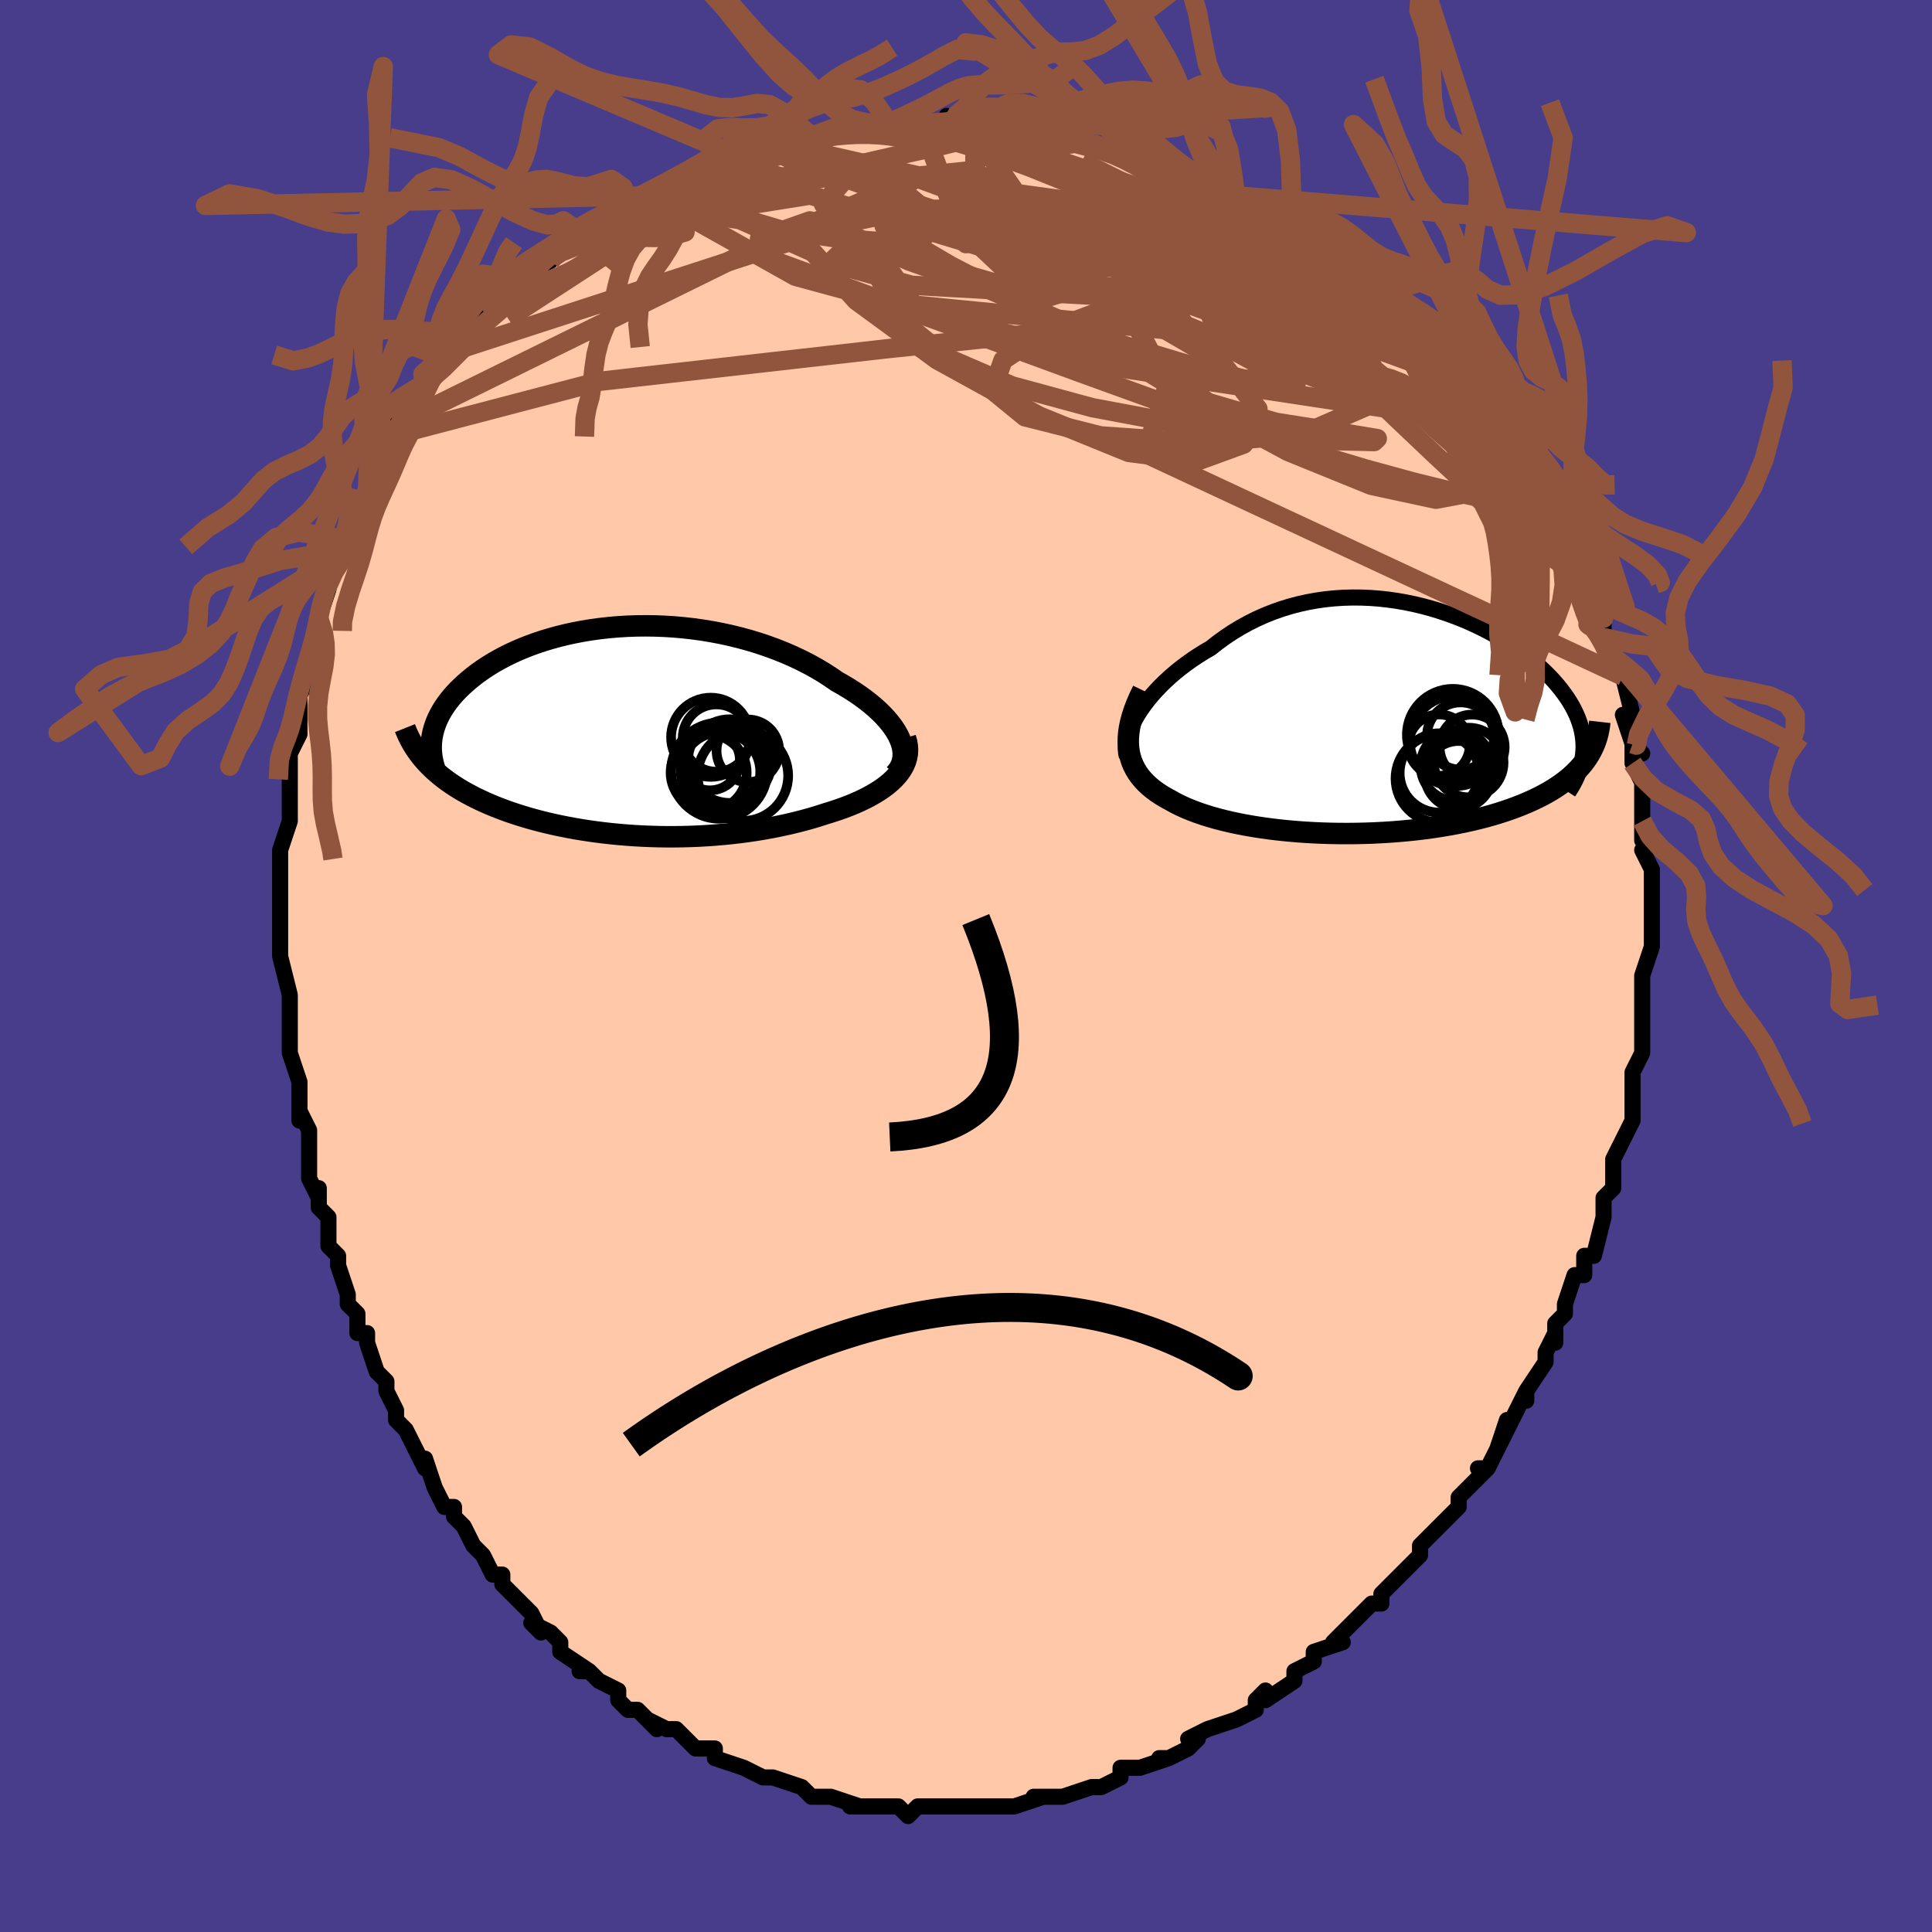 <svg viewBox="-100 -100 200 200" xmlns="http://www.w3.org/2000/svg" width="400" height="400" id="face-svg"><defs><clipPath id="leftEyeClipPath"><polyline points="28.716,0.828,28.521,0.42,28.285,0.008,28.012,-0.405,27.701,-0.818,27.355,-1.23,26.975,-1.641,26.562,-2.049,26.117,-2.454,25.641,-2.854,25.137,-3.248,24.604,-3.637,24.045,-4.018,23.46,-4.392,22.852,-4.757,22.22,-5.114,21.533,-5.588,20.813,-6.05,20.062,-6.496,19.281,-6.925,18.472,-7.337,17.637,-7.73,16.778,-8.103,15.896,-8.455,14.995,-8.785,14.075,-9.093,13.14,-9.378,12.19,-9.638,11.229,-9.875,10.259,-10.087,9.28,-10.274,8.297,-10.436,7.31,-10.573,6.322,-10.685,5.335,-10.772,4.351,-10.834,3.371,-10.871,2.398,-10.884,1.434,-10.873,0.48,-10.839,-0.462,-10.781,-1.391,-10.702,-2.304,-10.6,-3.201,-10.477,-4.08,-10.334,-4.939,-10.171,-5.778,-9.99,-6.596,-9.79,-7.391,-9.573,-8.163,-9.341,-8.911,-9.093,-9.633,-8.831,-10.331,-8.555,-11.002,-8.268,-11.647,-7.969,-12.265,-7.66,-12.857,-7.342,-13.421,-7.016,-13.959,-6.683,-14.471,-6.344,-14.956,-6,-15.415,-5.651,-15.848,-5.3,-16.257,-4.947,-16.642,-4.593,-17.003,-4.238,-17.342,-3.883,-17.657,-3.525,-17.95,-3.164,-18.22,-2.803,-18.468,-2.44,-18.694,-2.076,-18.897,-1.713,-19.079,-1.349,-19.24,-0.986,-19.379,-0.623,-19.497,-0.262,-19.595,0.098,-19.673,0.456,-19.731,0.812,-20.603,2.918,-20.34,3.218,-20.062,3.513,-19.771,3.805,-19.466,4.091,-19.146,4.374,-18.813,4.652,-18.465,4.925,-18.103,5.193,-17.727,5.457,-17.337,5.716,-16.933,5.97,-16.514,6.219,-16.082,6.462,-15.636,6.701,-15.175,6.936,-14.698,7.166,-14.205,7.392,-13.695,7.614,-13.17,7.832,-12.628,8.044,-12.07,8.251,-11.496,8.453,-10.906,8.649,-10.301,8.839,-9.679,9.023,-9.043,9.2,-8.391,9.371,-7.725,9.534,-7.044,9.69,-6.349,9.838,-5.64,9.979,-4.919,10.111,-4.184,10.234,-3.437,10.349,-2.679,10.455,-1.909,10.551,-1.128,10.638,-0.338,10.715,0.462,10.781,1.271,10.838,2.087,10.883,2.911,10.917,3.741,10.941,4.578,10.953,5.419,10.953,6.264,10.941,7.112,10.918,7.963,10.882,8.816,10.833,9.669,10.772,10.521,10.698,11.372,10.612,12.221,10.512,13.066,10.4,13.907,10.274,14.741,10.135,15.569,9.983,16.39,9.818,17.2,9.64,18.001,9.449,18.789,9.246,19.565,9.03,20.326,8.801,21.071,8.56,21.7,8.367,22.314,8.165,22.913,7.952,23.496,7.73,24.06,7.497,24.606,7.255,25.131,7.002,25.635,6.739,26.115,6.466,26.571,6.183,27.001,5.89,27.403,5.586,27.776,5.272,28.117,4.948,28.427,4.614"></polyline></clipPath><clipPath id="rightEyeClipPath"><polyline points="-26.075,-0.521,-25.758,-1.017,-25.409,-1.515,-25.029,-2.013,-24.62,-2.509,-24.183,-3.002,-23.718,-3.49,-23.228,-3.97,-22.713,-4.443,-22.175,-4.906,-21.615,-5.358,-21.033,-5.798,-20.431,-6.226,-19.811,-6.639,-19.172,-7.037,-18.516,-7.42,-17.781,-7.999,-17.023,-8.548,-16.242,-9.067,-15.441,-9.554,-14.621,-10.007,-13.782,-10.426,-12.928,-10.809,-12.059,-11.156,-11.177,-11.467,-10.284,-11.741,-9.38,-11.979,-8.469,-12.181,-7.551,-12.346,-6.629,-12.476,-5.703,-12.57,-4.775,-12.63,-3.848,-12.656,-2.923,-12.649,-2,-12.611,-1.083,-12.541,-0.172,-12.442,0.731,-12.314,1.625,-12.159,2.508,-11.977,3.379,-11.77,4.236,-11.54,5.078,-11.288,5.904,-11.015,6.713,-10.722,7.504,-10.411,8.275,-10.084,9.026,-9.741,9.756,-9.383,10.463,-9.013,11.147,-8.632,11.808,-8.24,12.444,-7.84,13.056,-7.431,13.642,-7.016,14.202,-6.595,14.737,-6.17,15.245,-5.741,15.727,-5.31,16.182,-4.877,16.611,-4.443,17.013,-4.009,17.389,-3.576,17.74,-3.143,18.065,-2.713,18.366,-2.284,18.642,-1.857,18.894,-1.43,19.121,-1.003,19.324,-0.578,19.503,-0.154,19.658,0.269,19.789,0.69,19.895,1.11,19.978,1.527,20.036,1.942,20.071,2.356,20.083,2.766,20.071,3.175,20.036,3.581,20.512,3.867,20.28,4.206,20.027,4.539,19.753,4.866,19.459,5.188,19.145,5.504,18.809,5.814,18.452,6.118,18.075,6.415,17.677,6.706,17.258,6.99,16.819,7.267,16.359,7.538,15.879,7.801,15.38,8.057,14.859,8.306,14.316,8.551,13.751,8.789,13.163,9.02,12.554,9.245,11.923,9.462,11.27,9.672,10.596,9.874,9.901,10.067,9.186,10.251,8.452,10.426,7.698,10.592,6.926,10.748,6.137,10.894,5.331,11.029,4.51,11.154,3.675,11.269,2.826,11.372,1.966,11.464,1.094,11.544,0.213,11.613,-0.676,11.67,-1.572,11.716,-2.473,11.749,-3.379,11.77,-4.286,11.78,-5.195,11.776,-6.102,11.761,-7.008,11.733,-7.909,11.693,-8.805,11.64,-9.694,11.575,-10.574,11.498,-11.444,11.408,-12.302,11.306,-13.146,11.191,-13.975,11.064,-14.787,10.925,-15.581,10.774,-16.355,10.61,-17.108,10.434,-17.838,10.247,-18.544,10.047,-19.225,9.835,-19.88,9.612,-20.506,9.376,-21.104,9.129,-21.672,8.87,-22.209,8.599,-22.715,8.317,-23.191,8.058,-23.645,7.786,-24.074,7.502,-24.478,7.204,-24.857,6.892,-25.208,6.567,-25.532,6.226,-25.828,5.871,-26.094,5.499,-26.329,5.112,-26.533,4.708,-26.705,4.287,-26.843,3.848,-26.947,3.391,-27.016,2.914"></polyline></clipPath><filter id="fuzzy"><feTurbulence id="turbulence" baseFrequency="0.05" numOctaves="3" type="noise" result="noise"></feTurbulence><feDisplacementMap in="SourceGraphic" in2="noise" scale="2"></feDisplacementMap></filter><linearGradient id="rainbowGradient" x1="0%" y1="0%" x2="100%" y2="0%"><stop offset="0%" style="stop-color: rgb(145, 85, 61);  stop-opacity: 1"></stop><stop offset="50%" style="stop-color: rgb(255, 165, 0);  stop-opacity: 1"></stop><stop offset="100%" style="stop-color: rgb(0, 191, 255);  stop-opacity: 1"></stop></linearGradient></defs><title>That&#39;s an ugly face</title><desc>CREATED BY XUAN TANG, MORE INFO AT TXSTC55.GITHUB.IO</desc><rect x="-100" y="-100" width="100%" height="100%" opacity="1" fill="rgb(72, 61, 139)"></rect><polyline id="faceContour" points="70,1,70,2,70,4,70,4,70,3,70,6,70,9,70,9,69,11,69,12,69,13,69,14,69,16,68,18,68,18,67,20,67,21,67,23,67,23,67,23,66,24,66,26,65,30,64,30,64,31,64,32,63,32,62,35,62,36,61,37,61,39,61,38,60,40,60,41,58,44,58,45,58,44,56,48,56,47,55,50,56,48,54,52,53,52,54,52,52,54,51,55,51,56,50,57,49,58,49,58,48,59,47,60,47,61,46,62,44,64,43,65,43,65,43,66,42,66,40,68,38,70,39,70,36,71,36,71,36,72,36,72,34,73,34,74,31,76,31,75,30,76,30,77,30,77,28,78,28,78,25,79,23,80,24,80,23,81,21,82,20,82,21,82,18,83,17,83,16,83,16,84,14,85,14,85,13,85,10,86,10,86,10,86,7,86,8,86,5,87,5,87,4,87,4,87,1,87,1,87,0,87,-2,87,-2,87,-2,87,-3,87,-5,87,-6,88,-7,87,-8,87,-10,87,-10,87,-12,87,-11,87,-14,86,-14,86,-16,86,-16,86,-17,85,-17,85,-20,84,-21,84,-23,83,-23,83,-23,83,-23,83,-26,82,-26,82,-26,81,-28,81,-30,79,-31,79,-31,79,-33,78,-32,79,-34,77,-35,77,-36,76,-36,75,-38,74,-39,73,-40,73,-39,73,-42,71,-42,70,-43,69,-45,68,-44,69,-45,67,-46,66,-48,64,-48,63,-49,63,-50,61,-50,61,-51,60,-52,58,-53,57,-53,56,-54,56,-55,54,-55,54,-56,51,-56,52,-57,50,-58,48,-59,47,-59,46,-60,44,-60,44,-60,43,-61,42,-62,39,-62,38,-63,38,-63,37,-63,36,-64,35,-64,34,-65,31,-65,30,-66,29,-66,26,-67,25,-67,23,-67,24,-68,22,-68,19,-68,19,-68,17,-69,15,-69,16,-69,12,-69,12,-70,9,-70,9,-70,7,-70,5,-70,4,-70,3,-70,3,-71,-1,-71,-1,-71,-2,-71,-6,-71,-5,-71,-6,-71,-8,-71,-12,-71,-12,-70,-15,-70,-16,-70,-17,-70,-18,-70,-19,-70,-22,-70,-22,-69,-24,-69,-24,-69,-26,-69,-26,-69,-28,-68,-30,-68,-32,-67,-33,-67,-34,-67,-34,-67,-36,-67,-36,-66,-39,-66,-40,-64,-43,-64,-43,-64,-44,-63,-47,-63,-47,-63,-48,-62,-48,-61,-51,-61,-50,-60,-53,-60,-53,-59,-56,-58,-56,-59,-55,-57,-57,-56,-60,-56,-60,-54,-62,-54,-62,-54,-62,-52,-64,-53,-64,-52,-65,-51,-66,-49,-68,-47,-69,-48,-69,-46,-71,-46,-71,-45,-72,-43,-73,-43,-73,-42,-75,-41,-75,-41,-75,-40,-76,-39,-76,-38,-77,-37,-78,-35,-79,-34,-79,-35,-79,-33,-80,-31,-81,-31,-81,-29,-82,-27,-83,-26,-83,-27,-83,-24,-84,-24,-84,-22,-85,-20,-85,-20,-85,-19,-85,-16,-86,-16,-86,-16,-86,-13,-87,-14,-86,-12,-87,-11,-87,-8,-87,-9,-87,-7,-87,-6,-87,-5,-87,-4,-87,-1,-87,-2,-88,1,-87,0,-87,2,-87,2,-87,5,-87,6,-86,8,-86,9,-86,10,-86,9,-86,11,-86,13,-85,15,-85,16,-84,16,-84,18,-84,20,-83,21,-82,22,-82,21,-83,23,-82,26,-81,25,-81,27,-80,28,-79,28,-79,30,-79,31,-78,33,-77,34,-76,34,-76,35,-76,35,-76,38,-74,38,-73,40,-72,40,-72,42,-70,41,-71,43,-69,44,-69,45,-68,47,-66,46,-68,48,-65,49,-64,50,-64,50,-63,52,-61,53,-60,53,-60,54,-58,54,-58,55,-56,56,-56,56,-56,57,-54,58,-52,58,-52,60,-49,59,-51,60,-49,61,-47,62,-46,62,-46,63,-43,62,-44,63,-42,65,-40,65,-39,66,-36,66,-36,65,-36,66,-36,66,-34,67,-31,67,-32,68,-30,68,-30,69,-26,68,-26,69,-23,70,-22,69,-23,69,-21,70,-19,70,-18,70,-16,70,-13,70,-15,71,-13,70,-12,71,-10,71,-9,71,-7,71,-6,71,-5,71,-5,71,-3,71,-2,70,1,70,2" fill="#ffc9a9" stroke="black" stroke-width="1.667" stroke-linejoin="round" filter="url(#fuzzy)"></polyline><g transform="translate(43.847 -25.491)"><polyline id="rightCountour" points="-26.075,-0.521,-25.758,-1.017,-25.409,-1.515,-25.029,-2.013,-24.62,-2.509,-24.183,-3.002,-23.718,-3.49,-23.228,-3.97,-22.713,-4.443,-22.175,-4.906,-21.615,-5.358,-21.033,-5.798,-20.431,-6.226,-19.811,-6.639,-19.172,-7.037,-18.516,-7.42,-17.781,-7.999,-17.023,-8.548,-16.242,-9.067,-15.441,-9.554,-14.621,-10.007,-13.782,-10.426,-12.928,-10.809,-12.059,-11.156,-11.177,-11.467,-10.284,-11.741,-9.38,-11.979,-8.469,-12.181,-7.551,-12.346,-6.629,-12.476,-5.703,-12.57,-4.775,-12.63,-3.848,-12.656,-2.923,-12.649,-2,-12.611,-1.083,-12.541,-0.172,-12.442,0.731,-12.314,1.625,-12.159,2.508,-11.977,3.379,-11.77,4.236,-11.54,5.078,-11.288,5.904,-11.015,6.713,-10.722,7.504,-10.411,8.275,-10.084,9.026,-9.741,9.756,-9.383,10.463,-9.013,11.147,-8.632,11.808,-8.24,12.444,-7.84,13.056,-7.431,13.642,-7.016,14.202,-6.595,14.737,-6.17,15.245,-5.741,15.727,-5.31,16.182,-4.877,16.611,-4.443,17.013,-4.009,17.389,-3.576,17.74,-3.143,18.065,-2.713,18.366,-2.284,18.642,-1.857,18.894,-1.43,19.121,-1.003,19.324,-0.578,19.503,-0.154,19.658,0.269,19.789,0.69,19.895,1.11,19.978,1.527,20.036,1.942,20.071,2.356,20.083,2.766,20.071,3.175,20.036,3.581,20.512,3.867,20.28,4.206,20.027,4.539,19.753,4.866,19.459,5.188,19.145,5.504,18.809,5.814,18.452,6.118,18.075,6.415,17.677,6.706,17.258,6.99,16.819,7.267,16.359,7.538,15.879,7.801,15.38,8.057,14.859,8.306,14.316,8.551,13.751,8.789,13.163,9.02,12.554,9.245,11.923,9.462,11.27,9.672,10.596,9.874,9.901,10.067,9.186,10.251,8.452,10.426,7.698,10.592,6.926,10.748,6.137,10.894,5.331,11.029,4.51,11.154,3.675,11.269,2.826,11.372,1.966,11.464,1.094,11.544,0.213,11.613,-0.676,11.67,-1.572,11.716,-2.473,11.749,-3.379,11.77,-4.286,11.78,-5.195,11.776,-6.102,11.761,-7.008,11.733,-7.909,11.693,-8.805,11.64,-9.694,11.575,-10.574,11.498,-11.444,11.408,-12.302,11.306,-13.146,11.191,-13.975,11.064,-14.787,10.925,-15.581,10.774,-16.355,10.61,-17.108,10.434,-17.838,10.247,-18.544,10.047,-19.225,9.835,-19.88,9.612,-20.506,9.376,-21.104,9.129,-21.672,8.87,-22.209,8.599,-22.715,8.317,-23.191,8.058,-23.645,7.786,-24.074,7.502,-24.478,7.204,-24.857,6.892,-25.208,6.567,-25.532,6.226,-25.828,5.871,-26.094,5.499,-26.329,5.112,-26.533,4.708,-26.705,4.287,-26.843,3.848,-26.947,3.391,-27.016,2.914" fill="white" stroke="white" stroke-width="0" stroke-linejoin="round" filter="url(#fuzzy)"></polyline></g><g transform="translate(-35.571 -24.332)"><polyline id="leftCountour" points="28.716,0.828,28.521,0.42,28.285,0.008,28.012,-0.405,27.701,-0.818,27.355,-1.23,26.975,-1.641,26.562,-2.049,26.117,-2.454,25.641,-2.854,25.137,-3.248,24.604,-3.637,24.045,-4.018,23.46,-4.392,22.852,-4.757,22.22,-5.114,21.533,-5.588,20.813,-6.05,20.062,-6.496,19.281,-6.925,18.472,-7.337,17.637,-7.73,16.778,-8.103,15.896,-8.455,14.995,-8.785,14.075,-9.093,13.14,-9.378,12.19,-9.638,11.229,-9.875,10.259,-10.087,9.28,-10.274,8.297,-10.436,7.31,-10.573,6.322,-10.685,5.335,-10.772,4.351,-10.834,3.371,-10.871,2.398,-10.884,1.434,-10.873,0.48,-10.839,-0.462,-10.781,-1.391,-10.702,-2.304,-10.6,-3.201,-10.477,-4.08,-10.334,-4.939,-10.171,-5.778,-9.99,-6.596,-9.79,-7.391,-9.573,-8.163,-9.341,-8.911,-9.093,-9.633,-8.831,-10.331,-8.555,-11.002,-8.268,-11.647,-7.969,-12.265,-7.66,-12.857,-7.342,-13.421,-7.016,-13.959,-6.683,-14.471,-6.344,-14.956,-6,-15.415,-5.651,-15.848,-5.3,-16.257,-4.947,-16.642,-4.593,-17.003,-4.238,-17.342,-3.883,-17.657,-3.525,-17.95,-3.164,-18.22,-2.803,-18.468,-2.44,-18.694,-2.076,-18.897,-1.713,-19.079,-1.349,-19.24,-0.986,-19.379,-0.623,-19.497,-0.262,-19.595,0.098,-19.673,0.456,-19.731,0.812,-20.603,2.918,-20.34,3.218,-20.062,3.513,-19.771,3.805,-19.466,4.091,-19.146,4.374,-18.813,4.652,-18.465,4.925,-18.103,5.193,-17.727,5.457,-17.337,5.716,-16.933,5.97,-16.514,6.219,-16.082,6.462,-15.636,6.701,-15.175,6.936,-14.698,7.166,-14.205,7.392,-13.695,7.614,-13.17,7.832,-12.628,8.044,-12.07,8.251,-11.496,8.453,-10.906,8.649,-10.301,8.839,-9.679,9.023,-9.043,9.2,-8.391,9.371,-7.725,9.534,-7.044,9.69,-6.349,9.838,-5.64,9.979,-4.919,10.111,-4.184,10.234,-3.437,10.349,-2.679,10.455,-1.909,10.551,-1.128,10.638,-0.338,10.715,0.462,10.781,1.271,10.838,2.087,10.883,2.911,10.917,3.741,10.941,4.578,10.953,5.419,10.953,6.264,10.941,7.112,10.918,7.963,10.882,8.816,10.833,9.669,10.772,10.521,10.698,11.372,10.612,12.221,10.512,13.066,10.4,13.907,10.274,14.741,10.135,15.569,9.983,16.39,9.818,17.2,9.64,18.001,9.449,18.789,9.246,19.565,9.03,20.326,8.801,21.071,8.56,21.7,8.367,22.314,8.165,22.913,7.952,23.496,7.73,24.06,7.497,24.606,7.255,25.131,7.002,25.635,6.739,26.115,6.466,26.571,6.183,27.001,5.89,27.403,5.586,27.776,5.272,28.117,4.948,28.427,4.614" fill="white" stroke="white" stroke-width="0" stroke-linejoin="round" filter="url(#fuzzy)"></polyline></g><g transform="translate(43.847 -25.491)"><polyline id="rightUpper" points="-27.187,3.821,-27.266,3.477,-27.298,3.106,-27.286,2.709,-27.23,2.291,-27.133,1.854,-26.996,1.401,-26.821,0.934,-26.608,0.457,-26.359,-0.029,-26.075,-0.521,-25.758,-1.017,-25.409,-1.515,-25.029,-2.013,-24.62,-2.509,-24.183,-3.002,-23.718,-3.49,-23.228,-3.97,-22.713,-4.443,-22.175,-4.906,-21.615,-5.358,-21.033,-5.798,-20.431,-6.226,-19.811,-6.639,-19.172,-7.037,-18.516,-7.42,-17.781,-7.999,-17.023,-8.548,-16.242,-9.067,-15.441,-9.554,-14.621,-10.007,-13.782,-10.426,-12.928,-10.809,-12.059,-11.156,-11.177,-11.467,-10.284,-11.741,-9.38,-11.979,-8.469,-12.181,-7.551,-12.346,-6.629,-12.476,-5.703,-12.57,-4.775,-12.63,-3.848,-12.656,-2.923,-12.649,-2,-12.611,-1.083,-12.541,-0.172,-12.442,0.731,-12.314,1.625,-12.159,2.508,-11.977,3.379,-11.77,4.236,-11.54,5.078,-11.288,5.904,-11.015,6.713,-10.722,7.504,-10.411,8.275,-10.084,9.026,-9.741,9.756,-9.383,10.463,-9.013,11.147,-8.632,11.808,-8.24,12.444,-7.84,13.056,-7.431,13.642,-7.016,14.202,-6.595,14.737,-6.17,15.245,-5.741,15.727,-5.31,16.182,-4.877,16.611,-4.443,17.013,-4.009,17.389,-3.576,17.74,-3.143,18.065,-2.713,18.366,-2.284,18.642,-1.857,18.894,-1.43,19.121,-1.003,19.324,-0.578,19.503,-0.154,19.658,0.269,19.789,0.69,19.895,1.11,19.978,1.527,20.036,1.942,20.071,2.356,20.083,2.766,20.071,3.175,20.036,3.581,19.979,3.984,19.899,4.385,19.798,4.783,19.674,5.178,19.53,5.571,19.364,5.96,19.179,6.348,18.973,6.732,18.748,7.114,18.504,7.493" fill="none" stroke="black" stroke-width="1.667" stroke-linejoin="round" filter="url(#fuzzy)"></polyline><polyline id="rightLower" points="-25.542,-3.043,-25.881,-2.338,-26.175,-1.66,-26.425,-1.007,-26.631,-0.379,-26.795,0.225,-26.918,0.806,-27,1.365,-27.043,1.902,-27.048,2.419,-27.016,2.914,-26.947,3.391,-26.843,3.848,-26.705,4.287,-26.533,4.708,-26.329,5.112,-26.094,5.499,-25.828,5.871,-25.532,6.226,-25.208,6.567,-24.857,6.892,-24.478,7.204,-24.074,7.502,-23.645,7.786,-23.191,8.058,-22.715,8.317,-22.209,8.599,-21.672,8.87,-21.104,9.129,-20.506,9.376,-19.88,9.612,-19.225,9.835,-18.544,10.047,-17.838,10.247,-17.108,10.434,-16.355,10.61,-15.581,10.774,-14.787,10.925,-13.975,11.064,-13.146,11.191,-12.302,11.306,-11.444,11.408,-10.574,11.498,-9.694,11.575,-8.805,11.64,-7.909,11.693,-7.008,11.733,-6.102,11.761,-5.195,11.776,-4.286,11.78,-3.379,11.77,-2.473,11.749,-1.572,11.716,-0.676,11.67,0.213,11.613,1.094,11.544,1.966,11.464,2.826,11.372,3.675,11.269,4.51,11.154,5.331,11.029,6.137,10.894,6.926,10.748,7.698,10.592,8.452,10.426,9.186,10.251,9.901,10.067,10.596,9.874,11.27,9.672,11.923,9.462,12.554,9.245,13.163,9.02,13.751,8.789,14.316,8.551,14.859,8.306,15.38,8.057,15.879,7.801,16.359,7.538,16.819,7.267,17.258,6.99,17.677,6.706,18.075,6.415,18.452,6.118,18.809,5.814,19.145,5.504,19.459,5.188,19.753,4.866,20.027,4.539,20.28,4.206,20.512,3.867,20.724,3.523,20.916,3.174,21.088,2.82,21.241,2.461,21.374,2.098,21.489,1.73,21.585,1.358,21.662,0.982,21.722,0.602,21.765,0.217" fill="none" stroke="black" stroke-width="2.222" stroke-linejoin="round" filter="url(#fuzzy)"></polyline><!--[--><circle r="3.366" cx="8.55" cy="2.83" stroke="black" fill="none" stroke-width="1" filter="url(#fuzzy)" clip-path="url(#rightEyeClipPath)"></circle><circle r="3.479" cx="7.354" cy="1.681" stroke="black" fill="none" stroke-width="1" filter="url(#fuzzy)" clip-path="url(#rightEyeClipPath)"></circle><circle r="3.666" cx="6.881" cy="4.749" stroke="black" fill="none" stroke-width="1" filter="url(#fuzzy)" clip-path="url(#rightEyeClipPath)"></circle><circle r="4.107" cx="5.152" cy="5.504" stroke="black" fill="none" stroke-width="1" filter="url(#fuzzy)" clip-path="url(#rightEyeClipPath)"></circle><circle r="4.575" cx="5.194" cy="6.079" stroke="black" fill="none" stroke-width="1" filter="url(#fuzzy)" clip-path="url(#rightEyeClipPath)"></circle><circle r="4.751" cx="6.547" cy="1.553" stroke="black" fill="none" stroke-width="1" filter="url(#fuzzy)" clip-path="url(#rightEyeClipPath)"></circle><circle r="3.176" cx="5.126" cy="2.628" stroke="black" fill="none" stroke-width="1" filter="url(#fuzzy)" clip-path="url(#rightEyeClipPath)"></circle><circle r="3.495" cx="7.153" cy="5.693" stroke="black" fill="none" stroke-width="1" filter="url(#fuzzy)" clip-path="url(#rightEyeClipPath)"></circle><circle r="4.675" cx="6.773" cy="2.198" stroke="black" fill="none" stroke-width="1" filter="url(#fuzzy)" clip-path="url(#rightEyeClipPath)"></circle><circle r="3.605" cx="8.195" cy="4.426" stroke="black" fill="none" stroke-width="1" filter="url(#fuzzy)" clip-path="url(#rightEyeClipPath)"></circle><!--]--></g><g transform="translate(-35.571 -24.332)"><polyline id="leftUpper" points="28.203,4.486,28.476,4.177,28.697,3.852,28.866,3.511,28.985,3.156,29.054,2.79,29.077,2.413,29.053,2.027,28.984,1.633,28.871,1.233,28.716,0.828,28.521,0.42,28.285,0.008,28.012,-0.405,27.701,-0.818,27.355,-1.23,26.975,-1.641,26.562,-2.049,26.117,-2.454,25.641,-2.854,25.137,-3.248,24.604,-3.637,24.045,-4.018,23.46,-4.392,22.852,-4.757,22.22,-5.114,21.533,-5.588,20.813,-6.05,20.062,-6.496,19.281,-6.925,18.472,-7.337,17.637,-7.73,16.778,-8.103,15.896,-8.455,14.995,-8.785,14.075,-9.093,13.14,-9.378,12.19,-9.638,11.229,-9.875,10.259,-10.087,9.28,-10.274,8.297,-10.436,7.31,-10.573,6.322,-10.685,5.335,-10.772,4.351,-10.834,3.371,-10.871,2.398,-10.884,1.434,-10.873,0.48,-10.839,-0.462,-10.781,-1.391,-10.702,-2.304,-10.6,-3.201,-10.477,-4.08,-10.334,-4.939,-10.171,-5.778,-9.99,-6.596,-9.79,-7.391,-9.573,-8.163,-9.341,-8.911,-9.093,-9.633,-8.831,-10.331,-8.555,-11.002,-8.268,-11.647,-7.969,-12.265,-7.66,-12.857,-7.342,-13.421,-7.016,-13.959,-6.683,-14.471,-6.344,-14.956,-6,-15.415,-5.651,-15.848,-5.3,-16.257,-4.947,-16.642,-4.593,-17.003,-4.238,-17.342,-3.883,-17.657,-3.525,-17.95,-3.164,-18.22,-2.803,-18.468,-2.44,-18.694,-2.076,-18.897,-1.713,-19.079,-1.349,-19.24,-0.986,-19.379,-0.623,-19.497,-0.262,-19.595,0.098,-19.673,0.456,-19.731,0.812,-19.77,1.166,-19.789,1.518,-19.79,1.866,-19.772,2.212,-19.737,2.555,-19.685,2.896,-19.615,3.233,-19.53,3.566,-19.428,3.897,-19.311,4.224" fill="none" stroke="black" stroke-width="2.222" stroke-linejoin="round" filter="url(#fuzzy)"></polyline><polyline id="leftLower" points="29.298,0.718,29.424,1.152,29.496,1.576,29.518,1.99,29.491,2.395,29.417,2.79,29.3,3.175,29.14,3.55,28.94,3.915,28.701,4.269,28.427,4.614,28.117,4.948,27.776,5.272,27.403,5.586,27.001,5.89,26.571,6.183,26.115,6.466,25.635,6.739,25.131,7.002,24.606,7.255,24.06,7.497,23.496,7.73,22.913,7.952,22.314,8.165,21.7,8.367,21.071,8.56,20.326,8.801,19.565,9.03,18.789,9.246,18.001,9.449,17.2,9.64,16.39,9.818,15.569,9.983,14.741,10.135,13.907,10.274,13.066,10.4,12.221,10.512,11.372,10.612,10.521,10.698,9.669,10.772,8.816,10.833,7.963,10.882,7.112,10.918,6.264,10.941,5.419,10.953,4.578,10.953,3.741,10.941,2.911,10.917,2.087,10.883,1.271,10.838,0.462,10.781,-0.338,10.715,-1.128,10.638,-1.909,10.551,-2.679,10.455,-3.437,10.349,-4.184,10.234,-4.919,10.111,-5.64,9.979,-6.349,9.838,-7.044,9.69,-7.725,9.534,-8.391,9.371,-9.043,9.2,-9.679,9.023,-10.301,8.839,-10.906,8.649,-11.496,8.453,-12.07,8.251,-12.628,8.044,-13.17,7.832,-13.695,7.614,-14.205,7.392,-14.698,7.166,-15.175,6.936,-15.636,6.701,-16.082,6.462,-16.514,6.219,-16.933,5.97,-17.337,5.716,-17.727,5.457,-18.103,5.193,-18.465,4.925,-18.813,4.652,-19.146,4.374,-19.466,4.091,-19.771,3.805,-20.062,3.513,-20.34,3.218,-20.603,2.918,-20.852,2.614,-21.088,2.306,-21.31,1.994,-21.519,1.678,-21.715,1.358,-21.898,1.034,-22.068,0.707,-22.225,0.377,-22.37,0.043,-22.504,-0.294" fill="none" stroke="black" stroke-width="2.222" stroke-linejoin="round" filter="url(#fuzzy)"></polyline><!--[--><circle r="4.332" cx="11.119" cy="3.121" stroke="black" fill="none" stroke-width="1" filter="url(#fuzzy)" clip-path="url(#leftEyeClipPath)"></circle><circle r="4.971" cx="10.026" cy="4.113" stroke="black" fill="none" stroke-width="1" filter="url(#fuzzy)" clip-path="url(#leftEyeClipPath)"></circle><circle r="4.684" cx="12.478" cy="4.632" stroke="black" fill="none" stroke-width="1" filter="url(#fuzzy)" clip-path="url(#leftEyeClipPath)"></circle><circle r="4.189" cx="10.343" cy="3.37" stroke="black" fill="none" stroke-width="1" filter="url(#fuzzy)" clip-path="url(#leftEyeClipPath)"></circle><circle r="4.099" cx="9.14" cy="0.653" stroke="black" fill="none" stroke-width="1" filter="url(#fuzzy)" clip-path="url(#leftEyeClipPath)"></circle><circle r="3.485" cx="9.731" cy="0.736" stroke="black" fill="none" stroke-width="1" filter="url(#fuzzy)" clip-path="url(#leftEyeClipPath)"></circle><circle r="4.11" cx="10.165" cy="4.237" stroke="black" fill="none" stroke-width="1" filter="url(#fuzzy)" clip-path="url(#leftEyeClipPath)"></circle><circle r="3.108" cx="9.059" cy="3.04" stroke="black" fill="none" stroke-width="1" filter="url(#fuzzy)" clip-path="url(#leftEyeClipPath)"></circle><circle r="3.938" cx="8.93" cy="4.321" stroke="black" fill="none" stroke-width="1" filter="url(#fuzzy)" clip-path="url(#leftEyeClipPath)"></circle><circle r="3.241" cx="12.991" cy="2.053" stroke="black" fill="none" stroke-width="1" filter="url(#fuzzy)" clip-path="url(#leftEyeClipPath)"></circle><!--]--></g><g id="hairs"><!--[--><polyline points="59,-51,59.62,-49.352,59.5,-48.326,58.534,-47.894,56.698,-47.924,54.03,-48.327,50.586,-49.053,46.391,-50.084,41.399,-51.448,35.505,-53.214,28.589,-55.464,20.576,-58.247,11.464,-61.547,1.301,-65.274,-9.857,-69.323,-21.859,-73.739" fill="none" stroke="rgb(145, 85, 61)" stroke-width="2" stroke-linejoin="round" filter="url(#fuzzy)"></polyline><polyline points="46,-68,47.573,-65.857,48.7,-64.614,49.615,-63.668,50.427,-62.78,51.138,-61.936,51.705,-61.188,52.096,-60.578,52.305,-60.128,52.343,-59.85,52.218,-59.749,51.93,-59.826,51.46,-60.082,50.778,-60.536,49.846,-61.228,48.625,-62.21,47.095,-63.515,45.264,-65.129,43.172,-66.995,40.851,-69.079,38.241,-71.471,35.1,-74.399" fill="none" stroke="rgb(145, 85, 61)" stroke-width="2" stroke-linejoin="round" filter="url(#fuzzy)"></polyline><polyline points="30,-79,31.181,-78.064,32.312,-77.28,33.159,-76.725,33.806,-76.323,34.367,-75.954,34.882,-75.546,35.317,-75.107,35.602,-74.692,35.673,-74.363,35.488,-74.164,35.031,-74.11,34.31,-74.199,33.334,-74.42,32.102,-74.764,30.587,-75.233,28.735,-75.84,26.48,-76.602,23.774,-77.538,20.602,-78.66,16.994,-79.969,13.018,-81.464,8.735,-83.175,4.02,-85.239" fill="none" stroke="rgb(145, 85, 61)" stroke-width="2" stroke-linejoin="round" filter="url(#fuzzy)"></polyline><polyline points="-14,-86,-12.18,-86.596,-10.267,-86.774,-8.327,-86.762,-6.365,-86.657,-4.334,-86.51,-2.227,-86.357,-0.091,-86.226,1.999,-86.129,3.958,-86.06,5.686,-86.011,7.071,-85.98,8.018,-85.984,8.54,-86.032,8.917,-86.075" fill="none" stroke="rgb(145, 85, 61)" stroke-width="2" stroke-linejoin="round" filter="url(#fuzzy)"></polyline><polyline points="54,-58,54.707,-56.822,54.879,-56.362,54.582,-56.039,53.85,-55.767,52.657,-55.668,50.957,-55.868,48.708,-56.422,45.882,-57.317,42.457,-58.52,38.408,-60.017,33.704,-61.827,28.315,-63.988,22.232,-66.528,15.454,-69.449,7.972,-72.735,-0.319,-76.368,-9.666,-80.382" fill="none" stroke="rgb(145, 85, 61)" stroke-width="2" stroke-linejoin="round" filter="url(#fuzzy)"></polyline><polyline points="5,-87,6.194,-86.377,7.426,-86.132,8.403,-86.033,9.15,-85.964,9.788,-85.868,10.385,-85.724,10.899,-85.545,11.23,-85.362,11.278,-85.209,10.972,-85.104,10.261,-85.048,9.088,-85.045,7.382,-85.117,5.102,-85.297,2.267,-85.599,-1.032,-85.992,-4.625,-86.438" fill="none" stroke="rgb(145, 85, 61)" stroke-width="2" stroke-linejoin="round" filter="url(#fuzzy)"></polyline><polyline points="58,-52,59.041,-50.507,59.418,-49.905,59.703,-49.286,59.902,-48.678,59.918,-48.219,59.699,-47.97,59.252,-47.937,58.597,-48.112,57.731,-48.504,56.613,-49.156,55.18,-50.134,53.38,-51.507,51.194,-53.322,48.637,-55.587,45.731,-58.278,42.476,-61.362,38.836,-64.833,34.784,-68.703,30.388,-72.929,25.845,-77.359" fill="none" stroke="rgb(145, 85, 61)" stroke-width="2" stroke-linejoin="round" filter="url(#fuzzy)"></polyline><polyline points="-27,-83,-26.483,-83.035,-26.016,-83.187,-25.423,-83.36,-24.873,-83.434,-24.534,-83.325,-24.523,-82.992,-24.907,-82.43,-25.724,-81.637,-27.017,-80.599,-28.847,-79.274,-31.293,-77.603,-34.42,-75.53,-38.243,-73.027,-42.665,-70.149,-47.42,-67.051" fill="none" stroke="rgb(145, 85, 61)" stroke-width="2" stroke-linejoin="round" filter="url(#fuzzy)"></polyline><polyline points="49,-64,49.803,-63.554,50.71,-62.494,51.718,-61.235,52.674,-59.993,53.517,-58.831,54.258,-57.758,54.924,-56.787,55.52,-55.945,56.029,-55.257,56.424,-54.735,56.677,-54.383,56.764,-54.223,56.655,-54.307,56.321,-54.713,55.75,-55.515,54.961,-56.737,54.005,-58.316" fill="none" stroke="rgb(145, 85, 61)" stroke-width="2" stroke-linejoin="round" filter="url(#fuzzy)"></polyline><polyline points="60,-49,60.888,-47.449,61.573,-46.285,62.062,-45.242,62.441,-44.257,62.805,-43.327,63.185,-42.475,63.523,-41.771,63.706,-41.339,63.64,-41.312,63.297,-41.77,62.705,-42.712,61.91,-44.087,60.919,-45.898,59.676,-48.293,58.078,-51.58" fill="none" stroke="rgb(145, 85, 61)" stroke-width="2" stroke-linejoin="round" filter="url(#fuzzy)"></polyline><polyline points="-24,-84,-22.255,-84.623,-20.931,-84.893,-19.887,-85.064,-19.008,-85.226,-18.322,-85.368,-17.902,-85.448,-17.8,-85.423,-18.046,-85.262,-18.666,-84.945,-19.685,-84.461,-21.139,-83.801,-23.07,-82.966,-25.507,-81.977,-28.465,-80.878,-32.106,-79.647" fill="none" stroke="rgb(145, 85, 61)" stroke-width="2" stroke-linejoin="round" filter="url(#fuzzy)"></polyline><polyline points="44,-69,44.975,-68.02,45.582,-67.361,45.846,-66.86,45.851,-66.395,45.577,-65.99,44.977,-65.689,44.009,-65.519,42.632,-65.506,40.802,-65.675,38.487,-66.048,35.672,-66.638,32.363,-67.449,28.57,-68.48,24.295,-69.722,19.519,-71.156,14.202,-72.766,8.289,-74.563,1.738,-76.603,-5.44,-78.986,-13.231,-81.807" fill="none" stroke="rgb(145, 85, 61)" stroke-width="2" stroke-linejoin="round" filter="url(#fuzzy)"></polyline><polyline points="41,-71,42.483,-69.708,43.398,-68.971,43.895,-68.44,44.002,-68.058,43.746,-67.789,43.139,-67.613,42.164,-67.542,40.789,-67.604,38.977,-67.826,36.693,-68.237,33.897,-68.867,30.552,-69.738,26.628,-70.86,22.116,-72.238,17.026,-73.872,11.377,-75.766,5.179,-77.909,-1.553,-80.277,-8.699,-82.905" fill="none" stroke="rgb(145, 85, 61)" stroke-width="2" stroke-linejoin="round" filter="url(#fuzzy)"></polyline><polyline points="-6,-87,-4.865,-86.996,-3.431,-87.022,-1.955,-87.043,-0.537,-86.996,0.841,-86.871,2.232,-86.692,3.681,-86.48,5.192,-86.247,6.729,-86.001,8.219,-85.756,9.584,-85.533,10.765,-85.347,11.736,-85.204,12.502,-85.098,13.077,-85.021,13.455,-84.971,13.597,-84.958,13.459,-84.997,13.034,-85.087,12.371,-85.212,11.511,-85.348,10.366,-85.495,8.651,-85.699" fill="none" stroke="rgb(145, 85, 61)" stroke-width="2" stroke-linejoin="round" filter="url(#fuzzy)"></polyline><polyline points="63,-43,62.65,-43.107,62.897,-42.411,63.068,-41.678,62.83,-41.285,62.081,-41.425,60.84,-42.155,59.168,-43.423,57.117,-45.147,54.691,-47.281,51.861,-49.846,48.586,-52.89,44.839,-56.446,40.588,-60.533,35.747,-65.225,30.147,-70.68,23.596,-77.007" fill="none" stroke="rgb(145, 85, 61)" stroke-width="2" stroke-linejoin="round" filter="url(#fuzzy)"></polyline><polyline points="-1,-87,-0.98,-87.373,-0.394,-87.262,0.133,-87.083,0.574,-86.901,0.921,-86.687,1.093,-86.418,0.96,-86.101,0.4,-85.755,-0.668,-85.391,-2.275,-84.988,-4.416,-84.509,-7.074,-83.914,-10.263,-83.183,-14.037,-82.327,-18.458,-81.388,-23.486,-80.443,-28.943,-79.617" fill="none" stroke="rgb(145, 85, 61)" stroke-width="2" stroke-linejoin="round" filter="url(#fuzzy)"></polyline><polyline points="-9,-87,-7.179,-86.858,-5.197,-86.447,-2.825,-85.815,-0.034,-84.994,3.097,-83.979,6.487,-82.747,10.099,-81.292,13.94,-79.644,18.03,-77.852,22.374,-75.955,26.921,-73.987,31.554,-71.996,36.121,-70.054,40.529,-68.208,44.822,-66.332" fill="none" stroke="rgb(145, 85, 61)" stroke-width="2" stroke-linejoin="round" filter="url(#fuzzy)"></polyline><polyline points="-6,-87,-4.781,-86.932,-3.062,-86.772,-1.104,-86.5,0.969,-86.066,3.157,-85.466,5.502,-84.733,8.044,-83.902,10.79,-82.992,13.694,-82.022,16.668,-81.012,19.606,-79.991,22.421,-78.987,25.079,-78.012,27.613,-77.058,30.092,-76.111,32.546,-75.177,34.878,-74.298,36.842,-73.53" fill="none" stroke="rgb(145, 85, 61)" stroke-width="2" stroke-linejoin="round" filter="url(#fuzzy)"></polyline><polyline points="20,-83,20.989,-82.276,22.098,-81.684,23.6,-80.838,25.552,-79.613,27.807,-78.062,30.215,-76.284,32.703,-74.365,35.258,-72.369,37.878,-70.341,40.541,-68.324,43.2,-66.35,45.781,-64.441,48.21,-62.592,50.427,-60.779,52.382,-59.075" fill="none" stroke="rgb(145, 85, 61)" stroke-width="2" stroke-linejoin="round" filter="url(#fuzzy)"></polyline><polyline points="38,-73,39.345,-72.268,40.167,-71.661,40.772,-71.123,41.271,-70.66,41.691,-70.264,41.996,-69.943,42.122,-69.715,42.008,-69.601,41.612,-69.617,40.906,-69.777,39.865,-70.098,38.465,-70.603,36.672,-71.315,34.447,-72.261,31.76,-73.464,28.619,-74.933,25.075,-76.658,21.185,-78.616,16.9,-80.805,11.973,-83.259" fill="none" stroke="rgb(145, 85, 61)" stroke-width="2" stroke-linejoin="round" filter="url(#fuzzy)"></polyline><polyline points="-13,-87,-17.52,-82.637,-20.263,-79.973,-20.471,-79.818,-22.077,-79.648,-23.935,-78.73,-23.246,-77.415,-19.065,-76.174,-12.978,-75.295,-7.622,-74.905,-4.754,-75.016,-4.298,-75.523,-4.745,-76.168,-4.296,-76.549,-1.881,-76.237,2.425,-75.064,7.59,-73.465,12.293,-72.406,16.318,-72.294,22.794,-71.201,37.81,-65.565,53,-60" fill="none" stroke="rgb(145, 85, 61)" stroke-width="2" stroke-linejoin="round" filter="url(#fuzzy)"></polyline><polyline points="-52,-64,-15.426,-75.898,-16.161,-77.138,-21.376,-75.298,-20.497,-74.959,-14.375,-76.498,-6.177,-78.238,2.389,-78.509,10.903,-76.74,18.847,-73.688,24.994,-70.963,28.005,-70.05,27.386,-71.407,23.698,-74.273,18.044,-77.265,12.252,-79.167,10.37,-79.413,17.347,-78.868,21,-82" fill="none" stroke="rgb(145, 85, 61)" stroke-width="2" stroke-linejoin="round" filter="url(#fuzzy)"></polyline><polyline points="40,-72,33.157,-65.407,26.044,-65.793,30.455,-64.279,38.119,-61.677,44.341,-59.128,48.567,-56.667,51.425,-53.987,52.934,-51.199,52.295,-49,48.641,-48.314,41.944,-49.758,33.335,-53.257,24.508,-58.017,16.587,-62.894,9.394,-67.007,1.974,-70.193,-5.848,-72.955,-12.318,-75.859,-14.754,-78.862,-12.744,-81.204,-11.21,-82.043,-19.546,-80.927,-40,-76" fill="none" stroke="rgb(145, 85, 61)" stroke-width="2" stroke-linejoin="round" filter="url(#fuzzy)"></polyline><polyline points="34,-76,4.485,-80.069,5.069,-77.306,16.783,-73.992,26.88,-71.653,32.299,-69.729,33.834,-67.798,32.097,-66.514,27.29,-66.962,20.659,-69.378,14.588,-72.689,10.447,-75.409,6.468,-76.824,-0.732,-76.865,-9.657,-74.607,-5.41,-68.419,50,-63" fill="none" stroke="rgb(145, 85, 61)" stroke-width="2" stroke-linejoin="round" filter="url(#fuzzy)"></polyline><polyline points="55,-56,9.281,-62.91,14.681,-68.152,26.997,-69.221,36.86,-66.618,42.045,-62.184,41.354,-57.883,34.84,-55.053,24.564,-54.13,13.935,-54.881,6.106,-56.848,2.739,-59.601,3.827,-62.708,8.252,-65.656,14.344,-67.942,20.176,-69.278,23.876,-69.639,24.132,-69.092,20.238,-67.716,10.75,-65.849,-8.107,-63.903,-37.926,-60.527,-59,-55" fill="none" stroke="rgb(145, 85, 61)" stroke-width="2" stroke-linejoin="round" filter="url(#fuzzy)"></polyline><polyline points="10,-86,2.696,-83.6,7.734,-76.312,12.366,-70.438,8.294,-69.175,-0.693,-71.763,-7.521,-75.895,-8.52,-79.587,-4.667,-81.804,0.348,-82.316,2.898,-81.278,1.965,-78.877,0.607,-75.338,4.612,-71.568,16.487,-70.1,27.563,-74.265,27,-80" fill="none" stroke="rgb(145, 85, 61)" stroke-width="2" stroke-linejoin="round" filter="url(#fuzzy)"></polyline><polyline points="62,-46,52.182,-53.281,40.157,-63.572,30.797,-70.057,25.374,-72.783,25.544,-72.08,30.392,-68.836,36.668,-64.726,40.928,-61.652,41.335,-60.876,38.135,-62.44,32.954,-65.264,27.64,-67.848,23.531,-69.081,21.501,-68.638,22.065,-66.932,24.487,-64.826,25.441,-63.025,21.04,-60.607,18.539,-53.067,68,-30" fill="none" stroke="rgb(145, 85, 61)" stroke-width="2" stroke-linejoin="round" filter="url(#fuzzy)"></polyline><polyline points="-40,-76,-16.129,-79.803,7.367,-72.702,26.378,-64.423,34.166,-60.201,31.411,-60.094,23.737,-62.03,16.624,-64.164,12.351,-65.674,10.204,-66.597,8.244,-67.516,4.608,-69.294,-1.593,-72.495,-8.435,-76.516,-9.343,-79.163,5.488,-76.703,50,-63" fill="none" stroke="rgb(145, 85, 61)" stroke-width="2" stroke-linejoin="round" filter="url(#fuzzy)"></polyline><polyline points="53,-60,18.491,-72.978,16.181,-69.099,19.612,-62.544,25.027,-58.345,32.07,-56.287,38.733,-55.236,42.58,-54.599,42.25,-54.286,37.884,-54.388,30.663,-54.988,22.012,-56.12,13.069,-57.799,4.763,-60.056,-1.917,-62.939,-6.177,-66.397,-8.315,-70.038,-10.057,-72.958,-12.808,-74.018,-14.076,-72.789,-5.631,-70.47,19.979,-69.049,45,-68" fill="none" stroke="rgb(145, 85, 61)" stroke-width="2" stroke-linejoin="round" filter="url(#fuzzy)"></polyline><polyline points="-33,-80,-17.663,-71.397,3.415,-65.664,17.498,-62.132,25.772,-60.504,29.693,-60.781,31.489,-61.847,32.75,-62.469,33.3,-62.481,32.125,-62.664,29.162,-63.724,26.095,-65.506,25.343,-67.247,27.359,-68.701,27.185,-71.267,13.965,-77.491,-19,-85" fill="none" stroke="rgb(145, 85, 61)" stroke-width="2" stroke-linejoin="round" filter="url(#fuzzy)"></polyline><polyline points="-35,-79,-23.419,-77.263,-15.832,-73.882,-11.369,-68.883,-2.993,-62.749,7.555,-56.945,16.846,-53.16,23.904,-52.258,28.739,-54.023,30.222,-57.672,26.465,-62.463,17.155,-67.88,5.288,-73.355,-3.87,-77.988,-7.045,-80.638,-8.433,-80.153,-21.483,-74.465,-59,-56" fill="none" stroke="rgb(145, 85, 61)" stroke-width="2" stroke-linejoin="round" filter="url(#fuzzy)"></polyline><polyline points="1,-87,0.914,-83.271,1.704,-83.753,2.88,-84.609,4.219,-85.027,5.549,-84.969,6.765,-84.59,7.844,-84.078,8.832,-83.562,9.801,-83.067,10.802,-82.523,11.841,-81.825,12.891,-80.894,13.912,-79.719,14.881,-78.36,15.796,-76.922,16.661,-75.518,17.469,-74.232,18.204,-73.087,18.87,-72.046,19.528,-71.064,20.27,-70.141,21.093,-69.283,21.786,-68.263,22.448,-66.513" fill="none" stroke="rgb(145, 85, 61)" stroke-width="2" stroke-linejoin="round" filter="url(#fuzzy)"></polyline><polyline points="-1,-87,-0.934,-88.166,-0.142,-88.787,0.786,-89.977,1.855,-91.25,3.109,-92.183,4.517,-92.84,5.987,-93.44,7.408,-94.019,8.709,-94.44,9.898,-94.605,11.064,-94.623,12.323,-94.767,13.755,-95.292,15.363,-96.278,17.088,-97.596,18.867,-99.023,20.691,-100.424,22.607,-101.872,24.624,-103.607,26.561,-105.783,27.899,-108.061,27.754,-109.694" fill="none" stroke="rgb(145, 85, 61)" stroke-width="2" stroke-linejoin="round" filter="url(#fuzzy)"></polyline><polyline points="-4,-87,-2.181,-87.241,-1.127,-87.694,-0.206,-88.225,0.735,-88.663,1.782,-88.894,2.963,-88.894,4.245,-88.701,5.553,-88.385,6.811,-88.032,7.98,-87.709,9.073,-87.453,10.145,-87.27,11.263,-87.145,12.469,-87.066,13.764,-87.026,15.111,-87.028,16.478,-87.073,17.863,-87.153,19.278,-87.248,20.685,-87.351,21.934,-87.548,22.737,-88.112,22.585,-89.265,-7,-87,-8.309,-87.752,-9.536,-89.54,-10.87,-90.696,-12.132,-90.854,-13.269,-90.504,-14.331,-90.139,-15.395,-90.031,-16.541,-90.312,-17.84,-91.076,-19.341,-92.402,-21.061,-94.312,-22.979,-96.694,-25.032,-99.253,-27.122,-101.566,-29.141,-103.307,-31.011,-104.508,-32.663,-105.557,-33.926,-106.626,-34.826,-107.057" fill="none" stroke="rgb(145, 85, 61)" stroke-width="2" stroke-linejoin="round" filter="url(#fuzzy)"></polyline><polyline points="-9,-87,-9.201,-87.166,-10.398,-87.314,-11.738,-87.619,-13.014,-88.25,-14.244,-89.245,-15.478,-90.504,-16.754,-91.85,-18.103,-93.153,-19.569,-94.467,-21.195,-96.028,-22.989,-98.016,-24.91,-100.223,-26.867,-102.052,-28.677,-103.198,-29.872,-104.55" fill="none" stroke="rgb(145, 85, 61)" stroke-width="2" stroke-linejoin="round" filter="url(#fuzzy)"></polyline><polyline points="-11,-87,-9.247,-87.153,-8.263,-87.266,-7.315,-87.572,-6.285,-88.039,-5.175,-88.57,-4.018,-89.14,-2.861,-89.755,-1.751,-90.362,-0.7,-90.848,0.315,-91.127,1.355,-91.211,2.494,-91.205,3.786,-91.221,5.232,-91.295,6.762,-91.398,8.26,-91.553,9.619,-91.982,10.812,-92.979" fill="none" stroke="rgb(145, 85, 61)" stroke-width="2" stroke-linejoin="round" filter="url(#fuzzy)"></polyline><polyline points="86.566,16.309,86.086,14.956,85.257,13.362,84.32,11.604,83.467,9.784,82.548,8.023,81.477,6.42,80.373,4.988,79.419,3.655,78.681,2.322,78.07,0.929,77.44,-0.519,76.741,-1.968,76.076,-3.358,75.641,-4.663,75.54,-5.897,75.632,-7.103,75.534,-8.32,74.862,-9.559,73.564,-10.814,72.043,-12.083,70.839,-13.41,70,-15" fill="none" stroke="rgb(145, 85, 61)" stroke-width="2" stroke-linejoin="round" filter="url(#fuzzy)"></polyline><polyline points="-13,-87,-14.903,-86.296,-15.974,-85.924,-16.978,-85.527,-18.051,-85.067,-19.172,-84.618,-20.322,-84.226,-21.49,-83.872,-22.646,-83.499,-23.755,-83.056,-24.801,-82.523,-25.799,-81.908,-26.785,-81.23,-27.793,-80.506,-28.835,-79.75,-29.895,-78.983,-30.934,-78.224,-31.904,-77.486,-32.773,-76.765,-33.555,-76.027,-34.331,-75.219,-35.207,-74.308,-36.201,-73.343,-37.084,-72.267" fill="none" stroke="rgb(145, 85, 61)" stroke-width="2" stroke-linejoin="round" filter="url(#fuzzy)"></polyline><polyline points="-16,-86,-16.266,-86.145,-17.347,-87.044,-18.841,-88.334,-20.3,-89.158,-21.617,-89.294,-22.881,-89.058,-24.176,-88.85,-25.527,-88.881,-26.92,-89.16,-28.342,-89.572,-29.801,-89.991,-31.315,-90.342,-32.896,-90.622,-34.531,-90.877,-36.188,-91.17,-37.832,-91.565,-39.467,-92.142,-41.17,-92.985,-43.067,-94.09,-45.163,-95.139,-47.084,-95.347,-48.408,-94.334,-24,-84,-22.24,-84.576,-20.887,-84.839,-19.725,-84.995,-18.592,-85.139,-17.48,-85.299,-16.422,-85.47,-15.421,-85.64,-14.443,-85.796,-13.444,-85.93,-12.389,-86.03,-11.273,-86.087,-10.125,-86.091,-8.993,-86.037,-7.912,-85.927,-6.876,-85.775,-5.858,-85.606,-4.868,-85.464,-3.924,-85.343,0,-74.772,-0.09,-75.936,-0.869,-76.73,-1.824,-76.822,-2.868,-76.711,-3.959,-76.923,-5.066,-77.649,-6.176,-78.745,-7.288,-79.926,-8.406,-80.944,-9.529,-81.672,-10.642,-82.103,-11.725,-82.295,-12.763,-82.33,-13.764,-82.3,-14.766,-82.317,-15.826,-82.504,-16.986,-82.935,-18.24,-83.557,-19.523,-84.17,-20.803,-84.548,-22.222,-84.554,-24,-84,-24,-84,-25.394,-82.405,-26.153,-81.71,-26.946,-80.96,-27.82,-79.876,-28.667,-78.463,-29.442,-76.911,-30.159,-75.449,-30.835,-74.211,-31.479,-73.207,-32.11,-72.327,-32.744,-71.379,-33.349,-70.146,-33.808,-68.489,-33.962,-66.414,-33.724,-64.075" fill="none" stroke="rgb(145, 85, 61)" stroke-width="2" stroke-linejoin="round" filter="url(#fuzzy)"></polyline><polyline points="-7.649,-95.065,-8.889,-94.272,-9.902,-93.735,-11.091,-93.163,-12.313,-92.543,-13.441,-91.87,-14.444,-91.104,-15.355,-90.219,-16.233,-89.247,-17.133,-88.271,-18.093,-87.385,-19.124,-86.651,-20.215,-86.074,-21.362,-85.611,-22.564,-85.196,-23.798,-84.756,-24.986,-84.212,-25.939,-83.519,-26,-83" fill="none" stroke="rgb(145, 85, 61)" stroke-width="2" stroke-linejoin="round" filter="url(#fuzzy)"></polyline><polyline points="-39.496,-54.811,-39.431,-56.673,-39.229,-57.787,-38.92,-58.876,-38.693,-60.246,-38.522,-61.791,-38.307,-63.277,-37.988,-64.552,-37.584,-65.622,-37.158,-66.62,-36.773,-67.705,-36.44,-68.968,-36.118,-70.384,-35.736,-71.838,-35.239,-73.189,-34.607,-74.326,-33.855,-75.206,-33.006,-75.847,-32.062,-76.309,-31.021,-76.703,-29.913,-77.222,-28.839,-78.196,-27.902,-79.926,-27.021,-82.038,-26,-83,-26,-83,-26.677,-85.88,-25.705,-86.659,-24.355,-86.807,-22.947,-86.76,-21.6,-86.773,-20.349,-86.975,-19.188,-87.369,-18.097,-87.881,-17.054,-88.407,-16.033,-88.86,-15.006,-89.205,-13.947,-89.459,-12.845,-89.676,-11.706,-89.92,-10.552,-90.235,-9.406,-90.632,-8.28,-91.093,-7.16,-91.598,-6.013,-92.146,-4.807,-92.763,-3.537,-93.464,-2.24,-94.218,-0.92,-94.883,1.088,-94.685" fill="none" stroke="rgb(145, 85, 61)" stroke-width="2" stroke-linejoin="round" filter="url(#fuzzy)"></polyline><polyline points="-31,-81,-31.621,-80.699,-32.704,-80.139,-33.705,-79.609,-34.623,-79.154,-35.571,-78.721,-36.587,-78.261,-37.635,-77.76,-38.65,-77.234,-39.589,-76.701,-40.445,-76.175,-41.242,-75.658,-42.021,-75.138,-42.826,-74.605,-43.685,-74.048,-44.598,-73.464,-45.54,-72.845,-46.461,-72.185,-47.313,-71.487,-48.085,-70.792,-48.864,-70.191,-50.196,-69.66,-31,-81,-30.406,-81.356,-29.252,-82.064,-28.095,-82.75,-27.088,-83.335,-26.166,-83.889,-25.223,-84.479,-24.2,-85.108,-23.098,-85.722,-21.959,-86.276,-20.822,-86.781,-19.7,-87.313,-18.59,-87.964,-17.565,-88.758,-16.885,-89.599,-16.791,-90.252" fill="none" stroke="rgb(145, 85, 61)" stroke-width="2" stroke-linejoin="round" filter="url(#fuzzy)"></polyline><polyline points="-59.648,-85.744,-56.54,-85.114,-54.553,-84.713,-52.442,-83.828,-50.165,-82.578,-48.112,-81.544,-46.531,-81.087,-45.379,-81.143,-44.419,-81.373,-43.378,-81.424,-42.102,-81.16,-40.629,-80.77,-39.156,-80.661,-37.866,-81.052,-36.708,-81.426,-35.496,-80.583,-35,-79,-15.815,-85.003,-16.605,-84.762,-17.915,-84.49,-19.17,-84.325,-20.37,-84.21,-21.576,-84.067,-22.783,-83.861,-23.95,-83.593,-25.051,-83.276,-26.1,-82.918,-27.146,-82.512,-28.237,-82.045,-29.394,-81.514,-30.595,-80.936,-31.794,-80.345,-32.92,-79.787,-33.852,-79.324,-34.453,-79.047,-35,-79,-18.103,-80.986,-19.009,-81.665,-19.971,-81.896,-21.113,-81.832,-22.311,-81.608,-23.474,-81.36,-24.579,-81.16,-25.657,-81.001,-26.758,-80.836,-27.918,-80.617,-29.138,-80.329,-30.384,-79.987,-31.602,-79.621,-32.733,-79.256,-33.744,-78.921,-34.671,-78.632,-35.65,-78.331,-36.821,-77.834,-38,-77,-38,-77,-36.912,-78.039,-35.805,-78.692,-34.89,-79.157,-34.011,-79.594,-33.044,-80.084,-31.967,-80.643,-30.818,-81.252,-29.651,-81.878,-28.517,-82.49,-27.442,-83.068,-26.415,-83.605,-25.392,-84.108,-24.322,-84.583,-23.179,-85.016,-21.987,-85.376,-20.803,-85.637,-19.642,-85.834,-18.299,-86.128,-16.158,-86.85" fill="none" stroke="rgb(145, 85, 61)" stroke-width="2" stroke-linejoin="round" filter="url(#fuzzy)"></polyline><polyline points="-40,-76,-41.686,-77.139,-42.374,-76.816,-43.345,-76.72,-44.785,-77.127,-46.631,-77.961,-48.796,-79.132,-51.101,-80.413,-53.256,-81.384,-55.014,-81.64,-56.337,-81.073,-57.416,-79.944,-58.522,-78.705,-59.82,-77.725,-61.291,-77.129,-62.823,-76.847,-64.373,-76.798,-66.062,-77.023,-68.091,-77.62,-70.548,-78.525,-73.322,-79.426,-76.23,-79.928,-78.729,-78.729,-20.703,-79.989,-22.083,-79.423,-23.145,-78.978,-24.107,-78.625,-25.062,-78.345,-26.109,-78.115,-27.27,-77.906,-28.505,-77.695,-29.749,-77.475,-30.955,-77.254,-32.105,-77.047,-33.212,-76.857,-34.301,-76.665,-35.395,-76.433,-36.491,-76.13,-37.562,-75.753,-38.568,-75.33,-39.483,-74.907,-40.313,-74.532,-41.108,-74.221,-41.91,-73.903,-42.641,-73.422,-43,-73" fill="none" stroke="rgb(145, 85, 61)" stroke-width="2" stroke-linejoin="round" filter="url(#fuzzy)"></polyline><polyline points="-71.612,-63.258,-69.641,-62.642,-68.097,-62.947,-66.917,-63.388,-65.8,-63.925,-64.554,-64.558,-63.141,-65.18,-61.605,-65.653,-60.016,-65.891,-58.429,-65.897,-56.902,-65.768,-55.494,-65.67,-54.262,-65.793,-53.227,-66.299,-52.368,-67.293,-51.636,-68.761,-50.934,-70.437,-49.999,-71.613,-48.333,-71.38,-46,-71,-49,-68,-47.874,-68.751,-47.234,-69.488,-46.571,-70.276,-45.818,-71.061,-44.994,-71.826,-44.148,-72.57,-43.324,-73.288,-42.551,-73.964,-41.831,-74.581,-41.142,-75.135,-40.443,-75.651,-39.687,-76.178,-38.833,-76.773,-37.853,-77.488,-36.687,-78.354,-35.148,-79.334,-29.079,-75.981,-30.818,-75.496,-32.08,-75.415,-33.101,-75.426,-34.121,-75.334,-35.183,-75.068,-36.235,-74.658,-37.222,-74.169,-38.119,-73.65,-38.936,-73.129,-39.712,-72.622,-40.5,-72.143,-41.347,-71.704,-42.276,-71.305,-43.272,-70.924,-44.297,-70.521,-45.305,-70.043,-46.276,-69.453,-47.23,-68.733,-48.226,-67.89,-49.321,-66.951,-50.49,-65.964,-51.557,-65.013,-52.197,-64.253,-52,-64,-54,-62,-55.695,-63.604,-57.33,-64.21,-58.503,-63.696,-59.192,-62.376,-59.769,-60.901,-60.53,-59.73,-61.536,-58.944,-62.655,-58.352,-63.708,-57.702,-64.589,-56.855,-65.324,-55.831,-66.032,-54.762,-66.846,-53.792,-67.844,-53.004,-69.027,-52.386,-70.312,-51.839,-71.567,-51.21,-72.68,-50.362,-73.674,-49.259,-74.785,-47.993,-76.361,-46.704,-78.498,-45.369,-80.77,-43.399" fill="none" stroke="rgb(145, 85, 61)" stroke-width="2" stroke-linejoin="round" filter="url(#fuzzy)"></polyline><polyline points="-72.08,-42.593,-71.356,-43.981,-70.087,-45.219,-68.867,-46.205,-67.867,-47.15,-67.083,-48.123,-66.456,-49.118,-65.908,-50.123,-65.349,-51.124,-64.712,-52.104,-63.967,-53.048,-63.143,-53.96,-62.308,-54.862,-61.528,-55.77,-60.814,-56.671,-60.087,-57.527,-59.213,-58.312,-58.106,-59.054,-56.831,-59.825,-55.583,-60.663,-54.549,-61.503,-54,-62" fill="none" stroke="rgb(145, 85, 61)" stroke-width="2" stroke-linejoin="round" filter="url(#fuzzy)"></polyline><polyline points="-56,-60,-55.534,-60.497,-54.851,-61.274,-54.296,-62.035,-53.862,-62.846,-53.494,-63.771,-53.114,-64.814,-52.613,-65.94,-51.906,-67.1,-50.999,-68.252,-50.009,-69.379,-49.11,-70.498,-48.418,-71.65,-47.91,-72.833,-47.45,-73.933,-46.796,-74.873" fill="none" stroke="rgb(145, 85, 61)" stroke-width="2" stroke-linejoin="round" filter="url(#fuzzy)"></polyline><polyline points="-56,-60,-56.566,-57.21,-57.216,-55.78,-57.712,-54.881,-58.169,-54.016,-58.627,-53.011,-59.098,-51.897,-59.588,-50.76,-60.088,-49.656,-60.577,-48.598,-61.023,-47.571,-61.412,-46.541,-61.746,-45.473,-62.051,-44.337,-62.368,-43.121,-62.738,-41.822,-63.192,-40.426,-63.712,-38.903,-64.21,-37.255,-64.545,-35.643,-64.563,-34.691" fill="none" stroke="rgb(145, 85, 61)" stroke-width="2" stroke-linejoin="round" filter="url(#fuzzy)"></polyline><polyline points="-56,-60,-56.223,-61.279,-55.427,-61.965,-54.876,-62.796,-54.69,-63.988,-54.609,-65.376,-54.366,-66.75,-53.865,-68.06,-53.173,-69.377,-52.415,-70.762,-51.678,-72.206,-50.99,-73.653,-50.338,-75.063,-49.708,-76.433,-49.082,-77.771,-48.443,-79.058,-47.775,-80.252,-47.087,-81.328,-46.426,-82.339,-45.86,-83.41,-45.431,-84.686,-45.101,-86.249,-44.758,-88.057,-44.241,-89.911,-43.294,-91.269" fill="none" stroke="rgb(145, 85, 61)" stroke-width="2" stroke-linejoin="round" filter="url(#fuzzy)"></polyline><polyline points="94.344,4.043,91.279,4.505,90.462,3.903,90.528,2.547,90.637,0.794,90.308,-1.051,89.327,-2.772,87.721,-4.276,85.681,-5.574,83.472,-6.749,81.351,-7.895,79.531,-9.085,78.154,-10.345,77.282,-11.653,76.844,-12.947,76.593,-14.149,76.126,-15.201,75.056,-16.125,73.33,-17.045,71.442,-18.13,70.074,-19.444,69,-21" fill="none" stroke="rgb(145, 85, 61)" stroke-width="2" stroke-linejoin="round" filter="url(#fuzzy)"></polyline><polyline points="-60,-53,-60.037,-54.048,-60.455,-55.972,-61.149,-58.05,-61.824,-60.237,-62.267,-62.49,-62.422,-64.689,-62.363,-66.724,-62.207,-68.558,-62.057,-70.242,-61.988,-71.885,-62.01,-73.588,-62.033,-75.371,-61.903,-77.195,-61.535,-79.106,-61.049,-81.314,-60.741,-84.043,-60.816,-87.18,-61.022,-90.193,-60.323,-93.107,-62,-48,-63.572,-48.418,-63.777,-47.611,-63.877,-46.433,-64.168,-45.16,-64.703,-43.89,-65.475,-42.644,-66.432,-41.425,-67.471,-40.245,-68.455,-39.107,-69.262,-38.001,-69.838,-36.9,-70.215,-35.774,-70.498,-34.597,-70.805,-33.361,-71.221,-32.074,-71.753,-30.762,-72.337,-29.464,-72.878,-28.216,-73.313,-27.042,-73.672,-25.939,-74.078,-24.89,-74.654,-23.843,-75.38,-22.637,-76.222,-20.689,-53.799,-77.336,-53.343,-76.224,-54.014,-74.588,-54.894,-72.849,-55.672,-71.286,-56.263,-69.921,-56.676,-68.655,-56.982,-67.416,-57.294,-66.197,-57.72,-65.019,-58.331,-63.899,-59.129,-62.838,-60.046,-61.829,-60.951,-60.843,-61.695,-59.816,-62.17,-58.654,-62.349,-57.262,-62.289,-55.606,-62.086,-53.764,-61.843,-51.911,-61.694,-50.154,-62,-48" fill="none" stroke="rgb(145, 85, 61)" stroke-width="2" stroke-linejoin="round" filter="url(#fuzzy)"></polyline><polyline points="-64,-44,-63.847,-46.307,-64.161,-47.903,-64.618,-49.485,-65.082,-51.219,-65.432,-53.019,-65.604,-54.781,-65.579,-56.432,-65.375,-57.943,-65.062,-59.347,-64.744,-60.756,-64.517,-62.313,-64.407,-64.104,-64.343,-66.072,-64.181,-68.009,-63.78,-69.645,-63.108,-70.829,-62.311,-71.679,-61.685,-72.575,-61.525,-73.909,-61.879,-75.715,-62.043,-77.554" fill="none" stroke="rgb(145, 85, 61)" stroke-width="2" stroke-linejoin="round" filter="url(#fuzzy)"></polyline><polyline points="-64,-44,-66.184,-44.512,-69.13,-44.909,-71.398,-44.37,-72.815,-43.192,-73.638,-41.784,-74.227,-40.45,-74.756,-39.271,-75.239,-38.158,-75.704,-37.003,-76.276,-35.774,-77.102,-34.517,-78.241,-33.304,-79.656,-32.195,-81.283,-31.228,-83.069,-30.409,-84.937,-29.681,-86.756,-28.92,-88.469,-28,-90.229,-26.859,-92.191,-25.495,-93.985,-24.168,-64,-43,-64.763,-42.308,-66.234,-41.139,-67.913,-40.063,-69.539,-39.174,-70.987,-38.435,-72.183,-37.741,-73.094,-36.957,-73.753,-35.983,-74.259,-34.797,-74.72,-33.45,-75.2,-32.033,-75.714,-30.641,-76.289,-29.35,-77.005,-28.21,-77.969,-27.224,-79.208,-26.332,-80.586,-25.406,-81.821,-24.292,-82.674,-22.924,-83.389,-21.521,-85.387,-20.737,-91.233,-28.673,-89.535,-30.144,-87.79,-30.913,-85.16,-31.271,-82.479,-31.742,-80.586,-32.706,-79.699,-34.18,-79.489,-35.897,-79.421,-37.508,-79.048,-38.769,-78.148,-39.619,-76.742,-40.175,-75.026,-40.667,-73.177,-41.279,-71.067,-41.957,-68.329,-42.423,-65.317,-42.657,-64,-43" fill="none" stroke="rgb(145, 85, 61)" stroke-width="2" stroke-linejoin="round" filter="url(#fuzzy)"></polyline><polyline points="84.471,-62.672,84.587,-59.891,83.983,-57.697,83.347,-55.189,82.608,-52.428,81.425,-49.54,79.741,-46.701,77.835,-44.1,76.068,-41.83,74.688,-39.86,73.8,-38.11,73.424,-36.533,73.49,-35.106,73.767,-33.746,73.837,-32.262,73.283,-30.44,72.033,-28.238,70.567,-25.922,69.623,-23.977,69.395,-22.858,69,-23" fill="none" stroke="rgb(145, 85, 61)" stroke-width="2" stroke-linejoin="round" filter="url(#fuzzy)"></polyline><polyline points="-71.189,-19.323,-71.079,-21.34,-70.741,-22.572,-70.337,-23.589,-69.989,-24.571,-69.707,-25.607,-69.441,-26.752,-69.144,-28.017,-68.797,-29.36,-68.418,-30.703,-68.042,-31.963,-67.706,-33.097,-67.427,-34.124,-67.196,-35.125,-66.973,-36.212,-66.69,-37.491,-66.233,-39.009,-65.432,-40.766,-64,-43,-54.447,-62.513,-54.545,-62.328,-55.011,-61.707,-55.701,-60.731,-56.463,-59.555,-57.214,-58.348,-57.913,-57.229,-58.552,-56.217,-59.142,-55.248,-59.697,-54.248,-60.226,-53.178,-60.736,-52.053,-61.235,-50.917,-61.727,-49.813,-62.206,-48.769,-62.656,-47.776,-63.061,-46.781,-63.421,-45.706,-63.739,-44.534,-63.969,-43.472,-64,-43" fill="none" stroke="rgb(145, 85, 61)" stroke-width="2" stroke-linejoin="round" filter="url(#fuzzy)"></polyline><polyline points="-65.53,-11.076,-65.659,-11.911,-65.978,-13.33,-66.303,-14.692,-66.531,-15.933,-66.63,-17.126,-66.642,-18.327,-66.635,-19.545,-66.659,-20.761,-66.737,-21.958,-66.865,-23.14,-67.013,-24.333,-67.123,-25.569,-67.127,-26.871,-66.988,-28.241,-66.735,-29.645,-66.47,-31.021,-66.325,-32.288,-66.352,-33.391,-66.5,-34.412,-67,-36" fill="none" stroke="rgb(145, 85, 61)" stroke-width="2" stroke-linejoin="round" filter="url(#fuzzy)"></polyline><polyline points="67,-32,68.491,-30.825,69.816,-29.681,70.655,-28.255,71.251,-26.794,71.8,-25.468,72.389,-24.303,73.067,-23.226,73.868,-22.147,74.811,-21.015,75.877,-19.834,77.003,-18.644,78.098,-17.484,79.076,-16.358,79.912,-15.232,80.681,-14.052,81.522,-12.782,82.536,-11.427,83.689,-10.029,84.845,-8.661,85.945,-7.441,87.179,-6.551,88.717,-6.248,67,-32,66.528,-32.152,65.993,-33.302,65.415,-34.311,64.883,-35.056,64.443,-35.761,64.065,-36.632,63.683,-37.722,63.243,-38.964,62.739,-40.248,62.205,-41.492,61.679,-42.665,61.171,-43.775,60.652,-44.838,60.081,-45.857,59.434,-46.819,58.721,-47.7,57.98,-48.494,57.241,-49.246,56.507,-50.058,55.744,-51.048,54.868,-52.281,53.779,-53.779" fill="none" stroke="rgb(145, 85, 61)" stroke-width="2" stroke-linejoin="round" filter="url(#fuzzy)"></polyline><polyline points="93.037,-7.862,91.899,-9.311,90.186,-10.884,88.307,-12.384,86.643,-13.773,85.382,-15.053,84.539,-16.29,84.121,-17.608,84.163,-19.119,84.622,-20.838,85.292,-22.668,85.829,-24.432,85.842,-25.955,85.02,-27.131,83.224,-27.956,80.573,-28.538,77.491,-29.07,74.653,-29.775,72.714,-30.8,71.821,-32.058,71.123,-33.089,69.003,-33.331,66,-34" fill="none" stroke="rgb(145, 85, 61)" stroke-width="2" stroke-linejoin="round" filter="url(#fuzzy)"></polyline><polyline points="51.496,-51.496,52.215,-51.325,53.367,-50.736,54.432,-49.966,55.299,-49.145,56.043,-48.352,56.791,-47.616,57.618,-46.915,58.515,-46.211,59.415,-45.475,60.252,-44.691,61.007,-43.855,61.724,-42.954,62.467,-41.96,63.265,-40.834,64.069,-39.556,64.757,-38.184,65.201,-36.911,65.316,-36.085,65,-36,66,-36,65.486,-38.442,65.337,-40.59,65.229,-42.506,65.003,-44.059,64.628,-45.301,64.151,-46.395,63.648,-47.49,63.209,-48.684,62.919,-50.026,62.832,-51.532,62.931,-53.19,63.126,-54.962,63.293,-56.785,63.347,-58.598,63.277,-60.347,63.131,-61.997,62.941,-63.517,62.665,-64.883,62.242,-66.117,61.721,-67.379,61.311,-69.408" fill="none" stroke="rgb(145, 85, 61)" stroke-width="2" stroke-linejoin="round" filter="url(#fuzzy)"></polyline><polyline points="86.52,-22.248,84.934,-23.381,82.901,-24.457,81.055,-25.267,79.437,-25.995,78.053,-26.879,76.911,-28.006,75.944,-29.307,75.052,-30.65,74.168,-31.933,73.259,-33.106,72.279,-34.147,71.17,-35.032,69.928,-35.739,68.668,-36.28,67.599,-36.752,66.896,-37.338,66.549,-38.253,66.266,-39.566,65.416,-40.983,63,-42,62,-46,60.706,-44.237,60.89,-43.163,61.402,-42.231,61.809,-41.016,61.922,-39.439,61.644,-37.628,60.983,-35.784,60.116,-34.114,59.352,-32.758,58.956,-31.707,58.922,-30.764,58.937,-29.664,58.683,-28.337,58.253,-27.031,57.861,-25.527" fill="none" stroke="rgb(145, 85, 61)" stroke-width="2" stroke-linejoin="round" filter="url(#fuzzy)"></polyline><polyline points="48.863,-66.168,49.718,-65.369,50.455,-64.54,51.204,-63.516,51.969,-62.405,52.698,-61.323,53.366,-60.313,53.981,-59.368,54.563,-58.464,55.13,-57.577,55.694,-56.679,56.265,-55.736,56.849,-54.719,57.45,-53.629,58.063,-52.519,58.673,-51.483,59.25,-50.598,59.779,-49.802,60.323,-48.764,61,-47,52.266,-68.266,52.882,-67.633,53.462,-66.384,54.14,-65.003,54.872,-63.799,55.588,-62.79,56.217,-61.846,56.712,-60.843,57.076,-59.741,57.354,-58.566,57.604,-57.336,57.855,-56.007,58.108,-54.513,58.408,-52.889,58.925,-51.223,60,-49,64.565,-35.217,64.387,-35.366,64.525,-35.772,64.51,-36.619,64.261,-37.84,63.815,-39.24,63.256,-40.635,62.688,-41.917,62.186,-43.075,61.765,-44.157,61.379,-45.235,60.962,-46.37,60.475,-47.582,59.963,-48.779,59.632,-49.575,60,-49" fill="none" stroke="rgb(145, 85, 61)" stroke-width="2" stroke-linejoin="round" filter="url(#fuzzy)"></polyline><polyline points="58,-52,59.94,-54.752,61.55,-58.031,61.502,-59.731,60.612,-60.448,59.594,-60.944,58.755,-61.613,58.201,-62.621,57.981,-64.07,58.097,-66.025,58.478,-68.474,59.018,-71.317,59.642,-74.422,60.361,-77.753,61.191,-81.471,61.816,-85.748,60.452,-89.364" fill="none" stroke="rgb(145, 85, 61)" stroke-width="2" stroke-linejoin="round" filter="url(#fuzzy)"></polyline><polyline points="58,-52,55.569,-52.275,55.02,-53.644,54.654,-54.748,53.96,-55.385,52.923,-55.667,51.721,-55.813,50.542,-56.044,49.494,-56.498,48.59,-57.198,47.777,-58.062,46.969,-58.954,46.086,-59.742,45.088,-60.349,43.991,-60.779,42.852,-61.106,41.733,-61.43,40.655,-61.808,39.57,-62.178,38.395,-62.343,37.1,-62.111,35.809,-61.662,34.72,-62.496,58,-52,57.436,-50.489,57.242,-49.01,57.268,-47.804,57.566,-46.729,57.984,-45.644,58.354,-44.504,58.571,-43.292,58.605,-41.984,58.513,-40.564,58.418,-39.058,58.434,-37.535,58.574,-36.069,58.69,-34.699,58.536,-33.415,57.947,-32.176,57.031,-30.944,56.243,-29.671,56.148,-28.234,56.851,-26.304,57,-54,57.946,-52.768,58.79,-51.897,59.607,-51.193,60.524,-50.613,61.637,-50.09,62.881,-49.549,64.079,-48.924,65.109,-48.185,66.01,-47.361,66.976,-46.522,68.25,-45.732,69.981,-45.013,72.095,-44.335,74.219,-43.621,75.755,-42.819,76.285,-42.136,76.381,-42.304" fill="none" stroke="rgb(145, 85, 61)" stroke-width="2" stroke-linejoin="round" filter="url(#fuzzy)"></polyline><polyline points="56,-56,57.352,-54.65,58.601,-53.669,59.521,-52.743,60.224,-51.851,60.85,-50.968,61.495,-50.054,62.183,-49.095,62.887,-48.111,63.592,-47.138,64.335,-46.208,65.201,-45.323,66.283,-44.456,67.623,-43.56,69.133,-42.59,70.563,-41.536,71.565,-40.48,71.869,-39.7,71.415,-39.553" fill="none" stroke="rgb(145, 85, 61)" stroke-width="2" stroke-linejoin="round" filter="url(#fuzzy)"></polyline><polyline points="42.276,-91.798,43.695,-87.958,44.614,-85.56,45.384,-83.788,46.019,-82.205,46.648,-80.797,47.41,-79.64,48.318,-78.678,49.251,-77.714,50.06,-76.546,50.667,-75.089,51.098,-73.391,51.446,-71.585,51.811,-69.803,52.248,-68.122,52.763,-66.557,53.314,-65.079,53.824,-63.634,54.219,-62.172,54.474,-60.688,54.662,-59.247,54.93,-57.975,55.373,-56.987,55.87,-56.335,56,-56,40.115,-87.106,42.307,-85.097,43.397,-83.212,44.098,-81.431,44.698,-79.872,45.321,-78.553,45.969,-77.329,46.619,-76.061,47.275,-74.737,47.967,-73.434,48.699,-72.203,49.436,-71.01,50.122,-69.762,50.729,-68.398,51.286,-66.94,51.862,-65.485,52.519,-64.141,53.254,-62.952,53.974,-61.866,54.535,-60.749,54.843,-59.47,54.978,-58.025,55.246,-56.667,56,-56" fill="none" stroke="rgb(145, 85, 61)" stroke-width="2" stroke-linejoin="round" filter="url(#fuzzy)"></polyline><polyline points="55,-56,55.082,-55.22,55.44,-54.318,56.033,-53.256,56.625,-52.086,57.138,-50.918,57.575,-49.802,57.955,-48.709,58.302,-47.588,58.633,-46.424,58.944,-45.23,59.204,-44.019,59.372,-42.775,59.437,-41.457,59.435,-40.022,59.419,-38.451,59.396,-36.763,59.262,-35.018,58.849,-33.361,58.111,-32.116,57.257,-31.712,53,-60,53.816,-58.762,54.81,-58.24,55.99,-57.997,57.178,-57.764,58.254,-57.324,59.176,-56.583,59.974,-55.607,60.73,-54.579,61.533,-53.68,62.428,-52.971,63.389,-52.333,64.353,-51.558,65.291,-50.594,66.231,-49.794,67.14,-49.814" fill="none" stroke="rgb(145, 85, 61)" stroke-width="2" stroke-linejoin="round" filter="url(#fuzzy)"></polyline><polyline points="53,-60,53.758,-58.667,54.423,-57.778,55.128,-57.022,55.846,-56.27,56.564,-55.431,57.288,-54.493,58.027,-53.514,58.779,-52.553,59.526,-51.631,60.246,-50.719,60.927,-49.776,61.571,-48.783,62.195,-47.754,62.817,-46.716,63.456,-45.683,64.121,-44.634,64.816,-43.518,65.526,-42.287,66.21,-40.938,66.8,-39.554,67.228,-38.32,67.476,-37.476,67.654,-37.169,68.218,-37.21,47.142,-102.365,46.893,-98.89,47.798,-96.259,48.159,-92.942,48.294,-89.727,48.692,-87.399,49.505,-86.067,50.595,-85.323,51.703,-84.605,52.573,-83.463,53.034,-81.67,53.047,-79.233,52.716,-76.353,52.253,-73.337,51.892,-70.499,51.796,-68.059,51.993,-66.047,52.363,-64.265,52.713,-62.458,52.928,-60.769,53,-60" fill="none" stroke="rgb(145, 85, 61)" stroke-width="2" stroke-linejoin="round" filter="url(#fuzzy)"></polyline><polyline points="55.179,-30.098,55.344,-32.508,55.162,-34.289,55.166,-35.98,55.284,-37.515,55.374,-38.875,55.38,-40.13,55.304,-41.355,55.169,-42.581,54.995,-43.8,54.777,-44.981,54.481,-46.09,54.058,-47.099,53.472,-47.992,52.736,-48.781,51.944,-49.531,51.258,-50.365,50.85,-51.431,50.806,-52.819,51.07,-54.5,51.469,-56.329,51.803,-58.137,51.865,-59.8,51.351,-61.293,50,-63,46,-68,45.867,-67.011,44.525,-66.626,43.011,-66.553,41.776,-66.888,40.829,-67.482,39.99,-68.085,39.094,-68.554,38.078,-68.908,36.962,-69.252,35.807,-69.666,34.673,-70.127,33.604,-70.514,32.62,-70.689,31.703,-70.608,30.771,-70.41,29.67,-70.413,28.17,-70.878,44,-69,44.466,-67.067,45.403,-66.295,46.323,-65.706,47.148,-64.892,47.832,-63.792,48.388,-62.488,48.89,-61.113,49.42,-59.801,50.007,-58.63,50.612,-57.592,51.172,-56.618,51.643,-55.641,52.025,-54.629,52.346,-53.579,52.64,-52.485,52.934,-51.311,53.262,-50.025,53.671,-48.649,54.227,-47.176,55.019,-44.933,43,-69,41.745,-69.927,41.094,-70.617,40.382,-71.337,39.518,-72.1,38.53,-72.89,37.48,-73.669,36.437,-74.38,35.449,-74.984,34.521,-75.49,33.614,-75.945,32.667,-76.402,31.636,-76.885,30.524,-77.372,29.379,-77.823,28.274,-78.224,27.253,-78.623,26.327,-79.093,25.591,-79.612,25.652,-79.916,74.569,-75.924,72.588,-76.623,70.048,-75.836,66.727,-74.017,63.174,-71.972,59.91,-70.346,57.258,-69.483,55.319,-69.441,53.972,-70.043,52.936,-70.928,51.876,-71.661,50.531,-71.887,48.793,-71.498,46.745,-70.72,44.648,-70.045,42.783,-70.003,41,-71,42,-70,40.19,-70.518,39.251,-71.527,38.346,-72.586,37.315,-73.498,36.211,-74.142,35.127,-74.495,34.112,-74.646,33.143,-74.75,32.152,-74.94,31.078,-75.271,29.92,-75.7,28.744,-76.111,27.655,-76.359,26.73,-76.417,25.873,-76.661,54.436,-58.468,53.678,-59.764,52.981,-60.689,52.144,-61.641,51.221,-62.606,50.281,-63.533,49.354,-64.421,48.445,-65.281,47.553,-66.112,46.662,-66.901,45.745,-67.645,44.782,-68.354,43.782,-69.037,42.8,-69.691,41.908,-70.313,41.138,-70.922,40.448,-71.558,40,-72" fill="none" stroke="rgb(145, 85, 61)" stroke-width="2" stroke-linejoin="round" filter="url(#fuzzy)"></polyline><polyline points="38,-74,38.655,-73.335,39.722,-72.917,40.729,-72.472,41.608,-71.889,42.427,-71.171,43.279,-70.396,44.209,-69.639,45.207,-68.936,46.239,-68.272,47.27,-67.608,48.287,-66.906,49.294,-66.153,50.3,-65.356,51.309,-64.53,52.313,-63.693,53.29,-62.857,54.219,-62.039,55.101,-61.26,55.966,-60.548,56.858,-59.933,57.794,-59.43,58.731,-59.016,59.623,-58.54,60.647,-57.455,34,-76,33.725,-79.274,33.585,-83.344,33.199,-86.541,32.486,-88.465,31.522,-89.42,30.407,-89.851,29.196,-90.041,27.936,-90.19,26.731,-90.581,25.719,-91.569,24.989,-93.383,24.471,-95.93,23.944,-98.783,23.168,-101.439,22.097,-103.657,20.951,-105.522,20.041,-107.269,19.466,-110.307,10.216,-109.824,11.088,-108.043,11.821,-107.39,12.7,-106.656,13.844,-105.412,15.136,-103.63,16.426,-101.517,17.649,-99.354,18.809,-97.344,19.917,-95.515,20.94,-93.746,21.82,-91.88,22.529,-89.846,23.117,-87.72,23.704,-85.687,24.404,-83.94,25.25,-82.57,26.17,-81.516,27.054,-80.612,27.763,-79.71,28,-79,13.259,-103.662,15.195,-101.55,16.801,-100.225,18.016,-98.77,19.025,-96.937,19.954,-94.755,20.815,-92.385,21.591,-90.134,22.329,-88.365,23.155,-87.325,24.182,-86.974,25.374,-86.878,26.471,-86.28,27.182,-84.551,27.614,-81.947,28,-79" fill="none" stroke="rgb(145, 85, 61)" stroke-width="2" stroke-linejoin="round" filter="url(#fuzzy)"></polyline><polyline points="27,-80,26.954,-84.604,26.401,-86.881,25.35,-87.734,24.119,-87.616,22.902,-87.177,21.713,-86.824,20.504,-86.679,19.256,-86.757,17.988,-87.08,16.728,-87.699,15.494,-88.635,14.292,-89.829,13.133,-91.135,12.026,-92.364,10.965,-93.387,9.917,-94.216,8.823,-95.03,7.619,-96.075,6.272,-97.509,4.807,-99.275,3.326,-101.148,2,-102.929,1.091,-104.482,1.209,-105.224" fill="none" stroke="rgb(145, 85, 61)" stroke-width="2" stroke-linejoin="round" filter="url(#fuzzy)"></polyline><polyline points="25,-81,24.792,-81.416,23.681,-82.088,22.666,-82.756,21.816,-83.395,20.97,-84.082,20.024,-84.846,18.963,-85.632,17.815,-86.348,16.602,-86.945,15.344,-87.451,14.07,-87.952,12.828,-88.538,11.671,-89.255,10.619,-90.079,9.634,-90.949,8.621,-91.804,7.473,-92.624,6.13,-93.42,4.62,-94.199,3.065,-94.901,1.604,-95.361,0,-95.565,21,-83,22.965,-82.139,24.495,-81.508,25.658,-80.967,26.678,-80.453,27.694,-79.99,28.777,-79.599,29.942,-79.27,31.152,-78.973,32.352,-78.688,33.503,-78.406,34.603,-78.127,35.682,-77.836,36.77,-77.486,37.874,-77.02,38.97,-76.4,40.023,-75.643,41.019,-74.83,41.976,-74.075,42.948,-73.465,44.002,-73.014,45.185,-72.629,46.484,-72.111,47.875,-71.19,49.615,-69.672,22,-82,22.024,-82.255,23.056,-81.793,24.229,-81.127,25.279,-80.408,26.22,-79.698,27.135,-79.052,28.093,-78.487,29.116,-77.944,30.18,-77.334,31.216,-76.606,32.144,-75.796,32.907,-75.004,33.52,-74.318,34.113,-73.713,34.971,-72.955,36.691,-71.451,21,-82,21.492,-81.953,22.145,-81.943,23.148,-81.672,24.264,-81.214,25.342,-80.668,26.356,-80.099,27.343,-79.537,28.344,-78.977,29.378,-78.395,30.433,-77.773,31.472,-77.122,32.449,-76.479,33.344,-75.875,34.179,-75.305,35.014,-74.702,35.916,-73.969,36.907,-73.057,37.932,-72.059,38.861,-71.224,39.356,-70.841,18,-84,16.686,-84.255,15.793,-85.224,14.786,-86.582,13.603,-87.784,12.381,-88.653,11.246,-89.335,10.217,-90.048,9.221,-90.939,8.166,-92.052,6.995,-93.353,5.713,-94.753,4.376,-96.151,3.055,-97.5,1.806,-98.83,0.639,-100.214,-0.492,-101.671,-1.667,-103.08,-2.972,-104.203,-4.44,-104.834,-5.956,-104.996,-7.218,-104.663" fill="none" stroke="rgb(145, 85, 61)" stroke-width="2" stroke-linejoin="round" filter="url(#fuzzy)"></polyline><polyline points="31.442,-70.283,31.175,-70.833,30.362,-71.69,29.38,-72.7,28.405,-73.697,27.5,-74.654,26.66,-75.588,25.841,-76.507,25.004,-77.4,24.134,-78.246,23.241,-79.026,22.348,-79.738,21.461,-80.394,20.563,-81.017,19.623,-81.633,18.614,-82.254,17.536,-82.874,16.404,-83.465,15.218,-83.995,13.943,-84.447,12.548,-84.832,11.115,-85.206,10.002,-85.639,10,-86" fill="none" stroke="rgb(145, 85, 61)" stroke-width="2" stroke-linejoin="round" filter="url(#fuzzy)"></polyline><polyline points="5,-87,6.166,-86.189,7.359,-85.633,8.319,-85.076,9.104,-84.361,9.89,-83.511,10.8,-82.603,11.841,-81.677,12.944,-80.739,14.044,-79.809,15.121,-78.947,16.195,-78.214,17.264,-77.608,18.26,-77.03,19.075,-76.324,19.66,-75.375,20.17,-74.167,21.034,-72.694,22.651,-70.566" fill="none" stroke="rgb(145, 85, 61)" stroke-width="2" stroke-linejoin="round" filter="url(#fuzzy)"></polyline><polyline points="2,-87,2.85,-87.02,4.348,-86.905,5.859,-86.882,7.221,-87.16,8.422,-87.716,9.531,-88.363,10.641,-88.899,11.821,-89.206,13.086,-89.282,14.412,-89.195,15.756,-89.009,17.088,-88.763,18.392,-88.489,19.67,-88.257,20.93,-88.179,22.188,-88.354,23.468,-88.784,24.789,-89.33,26.144,-89.755,27.485,-89.854,28.748,-89.592,29.906,-89.146,30.925,-88.797,31.504,-88.887,0,-87,1.489,-87.448,2.911,-88.589,4.42,-89.293,5.873,-89.283,7.182,-88.974,8.342,-88.792,9.418,-88.88,10.508,-89.163,11.697,-89.525,13.017,-89.905,14.433,-90.268,15.874,-90.552,17.287,-90.669,18.664,-90.582,20.031,-90.392,21.376,-90.304,22.599,-90.473,23.544,-90.844,24.265,-91.191,25.651,-91.45" fill="none" stroke="rgb(145, 85, 61)" stroke-width="2" stroke-linejoin="round" filter="url(#fuzzy)"></polyline><!--]--></g><g id="lineNose"><path d="M -7.894 17.7, Q9.919 16.88,1.012 -4.807" fill="none" stroke="black" stroke-width="3" stroke-linejoin="round" filter="url(#fuzzy)"></path></g><g id="mouth"><polyline points="-34.653,49.551,-34.137,49.181,-33.616,48.813,-33.09,48.447,-32.56,48.084,-32.025,47.724,-31.486,47.367,-30.943,47.013,-30.395,46.662,-29.843,46.314,-29.287,45.969,-28.726,45.628,-28.162,45.29,-27.594,44.956,-27.022,44.626,-26.447,44.299,-25.867,43.977,-25.284,43.658,-24.698,43.344,-24.108,43.034,-23.514,42.728,-22.918,42.427,-22.318,42.131,-21.715,41.839,-21.109,41.553,-20.5,41.271,-19.888,40.994,-19.273,40.723,-18.655,40.457,-18.035,40.196,-17.412,39.94,-16.786,39.691,-16.158,39.447,-15.528,39.209,-14.895,38.977,-14.26,38.751,-13.623,38.531,-12.984,38.318,-12.343,38.111,-11.7,37.91,-11.055,37.716,-10.408,37.529,-9.76,37.349,-9.109,37.176,-8.458,37.01,-7.805,36.851,-7.15,36.699,-6.494,36.555,-5.837,36.418,-5.179,36.289,-4.519,36.168,-3.859,36.054,-3.198,35.949,-2.535,35.851,-1.872,35.762,-1.208,35.681,-0.544,35.609,0.121,35.545,0.786,35.489,1.452,35.443,2.119,35.405,2.785,35.376,3.452,35.357,4.119,35.346,4.786,35.345,5.452,35.353,6.119,35.371,6.786,35.399,7.452,35.436,8.118,35.483,8.783,35.54,9.448,35.607,10.113,35.685,10.777,35.772,11.44,35.87,12.102,35.979,12.763,36.098,13.424,36.228,14.083,36.369,14.742,36.521,15.399,36.684,16.055,36.858,16.709,37.043,17.363,37.24,18.014,37.449,18.665,37.669,19.313,37.9,19.96,38.144,20.605,38.4,21.248,38.667,21.89,38.947,22.529,39.24,23.166,39.544,23.801,39.861,24.434,40.191,25.064,40.534,25.692,40.889,26.318,41.258,26.941,41.639,27.561,42.034,28.179,42.442,27.561,42.034,26.941,41.639,26.318,41.258,25.692,40.889,25.064,40.534,24.434,40.191,23.801,39.861,23.166,39.544,22.529,39.24,21.89,38.947,21.248,38.667,20.605,38.4,19.96,38.144,19.313,37.9,18.665,37.669,18.014,37.449,17.363,37.24,16.709,37.043,16.055,36.858,15.399,36.684,14.742,36.521,14.083,36.369,13.424,36.228,12.763,36.098,12.102,35.979,11.44,35.87,10.777,35.772,10.113,35.685,9.448,35.607,8.783,35.54,8.118,35.483,7.452,35.436,6.786,35.399,6.119,35.371,5.452,35.353,4.786,35.345,4.119,35.346,3.452,35.357,2.785,35.376,2.119,35.405,1.452,35.443,0.786,35.489,0.121,35.545,-0.544,35.609,-1.208,35.681,-1.872,35.762,-2.535,35.851,-3.198,35.949,-3.859,36.054,-4.519,36.168,-5.179,36.289,-5.837,36.418,-6.494,36.555,-7.15,36.699,-7.805,36.851,-8.458,37.01,-9.109,37.176,-9.76,37.349,-10.408,37.529,-11.055,37.716,-11.7,37.91,-12.343,38.111,-12.984,38.318,-13.623,38.531,-14.26,38.751,-14.895,38.977,-15.528,39.209,-16.158,39.447,-16.786,39.691,-17.412,39.94,-18.035,40.196,-18.655,40.457,-19.273,40.723,-19.888,40.994,-20.5,41.271,-21.109,41.553,-21.715,41.839,-22.318,42.131,-22.918,42.427,-23.514,42.728,-24.108,43.034,-24.698,43.344,-25.284,43.658,-25.867,43.977,-26.447,44.299,-27.022,44.626,-27.594,44.956,-28.162,45.29,-28.726,45.628,-29.287,45.969,-29.843,46.314,-30.395,46.662,-30.943,47.013,-31.486,47.367,-32.025,47.724,-32.56,48.084,-33.09,48.447,-33.616,48.813,-34.137,49.181" fill="rgb(215,127,140)" stroke="black" stroke-width="3" stroke-linejoin="round" filter="url(#fuzzy)"></polyline></g></svg>